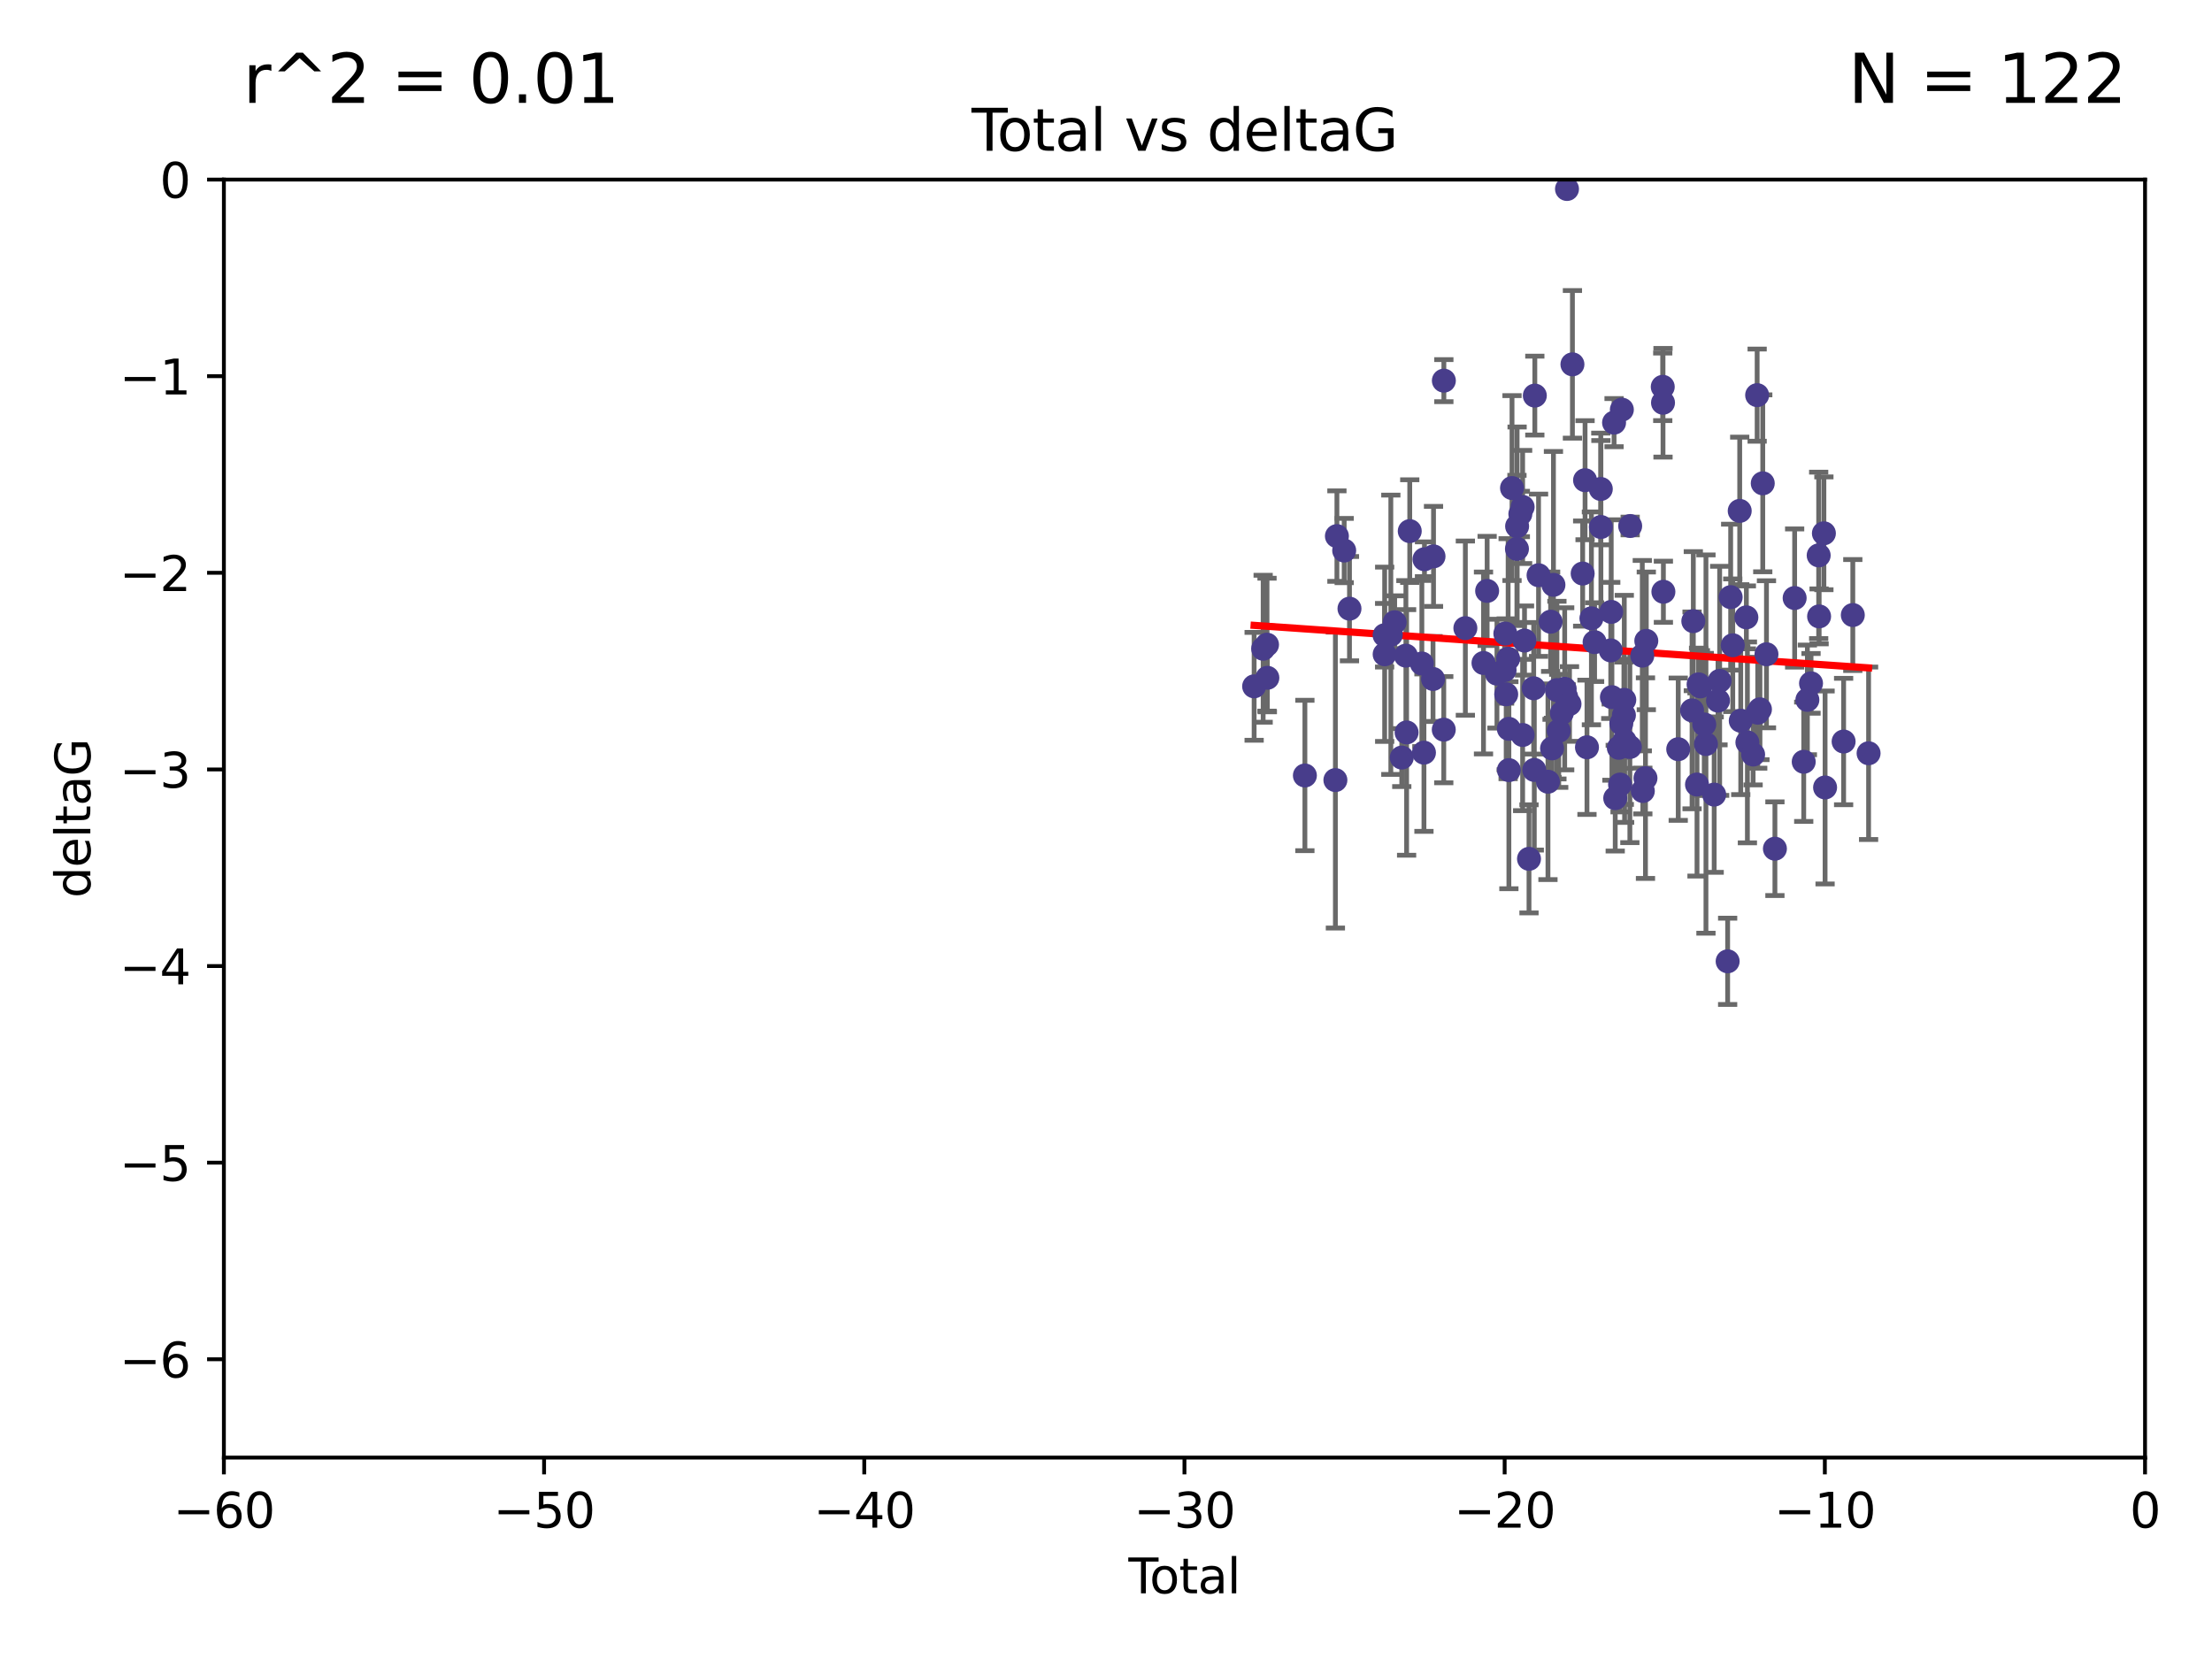 <?xml version="1.0" encoding="utf-8" standalone="no"?>
<!DOCTYPE svg PUBLIC "-//W3C//DTD SVG 1.1//EN"
  "http://www.w3.org/Graphics/SVG/1.1/DTD/svg11.dtd">
<svg xmlns:xlink="http://www.w3.org/1999/xlink" width="460.8pt" height="345.6pt" viewBox="0 0 460.8 345.6" xmlns="http://www.w3.org/2000/svg" version="1.1">
 <defs>
  <style type="text/css">*{stroke-linejoin: round; stroke-linecap: butt}</style>
 </defs>
 <g id="figure_1">
  <g id="patch_1">
   <path d="M 0 345.6 
L 460.8 345.6 
L 460.8 0 
L 0 0 
z
" style="fill: #ffffff"/>
  </g>
  <g id="axes_1">
   <g id="patch_2">
    <path d="M 46.64 303.64 
L 446.85 303.64 
L 446.85 37.411 
L 46.64 37.411 
z
" style="fill: #ffffff"/>
   </g>
   <g id="PathCollection_1">
    <defs>
     <path id="made05c3b82" d="M 0 1.118 
C 0.297 1.118 0.581 1 0.791 0.791 
C 1 0.581 1.118 0.297 1.118 0 
C 1.118 -0.297 1 -0.581 0.791 -0.791 
C 0.581 -1 0.297 -1.118 0 -1.118 
C -0.297 -1.118 -0.581 -1 -0.791 -0.791 
C -1 -0.581 -1.118 -0.297 -1.118 0 
C -1.118 0.297 -1 0.581 -0.791 0.791 
C -0.581 1 -0.297 1.118 0 1.118 
z
" style="stroke: #483d8b"/>
    </defs>
    <g clip-path="url(#pab60cbf5d7)">
     <use xlink:href="#made05c3b82" x="261.259" y="142.976" style="fill: #483d8b; stroke: #483d8b"/>
     <use xlink:href="#made05c3b82" x="263.137" y="135.144" style="fill: #483d8b; stroke: #483d8b"/>
     <use xlink:href="#made05c3b82" x="263.943" y="134.296" style="fill: #483d8b; stroke: #483d8b"/>
     <use xlink:href="#made05c3b82" x="264.013" y="141.2" style="fill: #483d8b; stroke: #483d8b"/>
     <use xlink:href="#made05c3b82" x="271.833" y="161.548" style="fill: #483d8b; stroke: #483d8b"/>
     <use xlink:href="#made05c3b82" x="278.187" y="162.504" style="fill: #483d8b; stroke: #483d8b"/>
     <use xlink:href="#made05c3b82" x="278.503" y="111.678" style="fill: #483d8b; stroke: #483d8b"/>
     <use xlink:href="#made05c3b82" x="280.018" y="114.686" style="fill: #483d8b; stroke: #483d8b"/>
     <use xlink:href="#made05c3b82" x="281.121" y="126.796" style="fill: #483d8b; stroke: #483d8b"/>
     <use xlink:href="#made05c3b82" x="288.439" y="132.329" style="fill: #483d8b; stroke: #483d8b"/>
     <use xlink:href="#made05c3b82" x="288.45" y="136.299" style="fill: #483d8b; stroke: #483d8b"/>
     <use xlink:href="#made05c3b82" x="289.736" y="132.231" style="fill: #483d8b; stroke: #483d8b"/>
     <use xlink:href="#made05c3b82" x="290.537" y="129.623" style="fill: #483d8b; stroke: #483d8b"/>
     <use xlink:href="#made05c3b82" x="292.015" y="157.815" style="fill: #483d8b; stroke: #483d8b"/>
     <use xlink:href="#made05c3b82" x="292.873" y="136.584" style="fill: #483d8b; stroke: #483d8b"/>
     <use xlink:href="#made05c3b82" x="293.022" y="152.577" style="fill: #483d8b; stroke: #483d8b"/>
     <use xlink:href="#made05c3b82" x="293.677" y="110.643" style="fill: #483d8b; stroke: #483d8b"/>
     <use xlink:href="#made05c3b82" x="296.199" y="138.221" style="fill: #483d8b; stroke: #483d8b"/>
     <use xlink:href="#made05c3b82" x="296.635" y="156.791" style="fill: #483d8b; stroke: #483d8b"/>
     <use xlink:href="#made05c3b82" x="296.744" y="116.503" style="fill: #483d8b; stroke: #483d8b"/>
     <use xlink:href="#made05c3b82" x="298.526" y="141.444" style="fill: #483d8b; stroke: #483d8b"/>
     <use xlink:href="#made05c3b82" x="298.628" y="115.906" style="fill: #483d8b; stroke: #483d8b"/>
     <use xlink:href="#made05c3b82" x="300.763" y="152.002" style="fill: #483d8b; stroke: #483d8b"/>
     <use xlink:href="#made05c3b82" x="300.783" y="79.295" style="fill: #483d8b; stroke: #483d8b"/>
     <use xlink:href="#made05c3b82" x="305.262" y="130.853" style="fill: #483d8b; stroke: #483d8b"/>
     <use xlink:href="#made05c3b82" x="309.04" y="138.114" style="fill: #483d8b; stroke: #483d8b"/>
     <use xlink:href="#made05c3b82" x="309.798" y="123.099" style="fill: #483d8b; stroke: #483d8b"/>
     <use xlink:href="#made05c3b82" x="311.841" y="140.334" style="fill: #483d8b; stroke: #483d8b"/>
     <use xlink:href="#made05c3b82" x="313.432" y="139.6" style="fill: #483d8b; stroke: #483d8b"/>
     <use xlink:href="#made05c3b82" x="313.591" y="131.987" style="fill: #483d8b; stroke: #483d8b"/>
     <use xlink:href="#made05c3b82" x="313.768" y="144.632" style="fill: #483d8b; stroke: #483d8b"/>
     <use xlink:href="#made05c3b82" x="314.172" y="137.216" style="fill: #483d8b; stroke: #483d8b"/>
     <use xlink:href="#made05c3b82" x="314.322" y="151.831" style="fill: #483d8b; stroke: #483d8b"/>
     <use xlink:href="#made05c3b82" x="314.328" y="160.43" style="fill: #483d8b; stroke: #483d8b"/>
     <use xlink:href="#made05c3b82" x="314.982" y="101.672" style="fill: #483d8b; stroke: #483d8b"/>
     <use xlink:href="#made05c3b82" x="316.009" y="114.345" style="fill: #483d8b; stroke: #483d8b"/>
     <use xlink:href="#made05c3b82" x="316.041" y="109.627" style="fill: #483d8b; stroke: #483d8b"/>
     <use xlink:href="#made05c3b82" x="316.717" y="107.067" style="fill: #483d8b; stroke: #483d8b"/>
     <use xlink:href="#made05c3b82" x="317.192" y="105.606" style="fill: #483d8b; stroke: #483d8b"/>
     <use xlink:href="#made05c3b82" x="317.194" y="153.112" style="fill: #483d8b; stroke: #483d8b"/>
     <use xlink:href="#made05c3b82" x="317.583" y="133.439" style="fill: #483d8b; stroke: #483d8b"/>
     <use xlink:href="#made05c3b82" x="318.519" y="178.912" style="fill: #483d8b; stroke: #483d8b"/>
     <use xlink:href="#made05c3b82" x="319.496" y="143.383" style="fill: #483d8b; stroke: #483d8b"/>
     <use xlink:href="#made05c3b82" x="319.621" y="160.394" style="fill: #483d8b; stroke: #483d8b"/>
     <use xlink:href="#made05c3b82" x="319.732" y="82.411" style="fill: #483d8b; stroke: #483d8b"/>
     <use xlink:href="#made05c3b82" x="320.509" y="119.831" style="fill: #483d8b; stroke: #483d8b"/>
     <use xlink:href="#made05c3b82" x="322.469" y="162.849" style="fill: #483d8b; stroke: #483d8b"/>
     <use xlink:href="#made05c3b82" x="323.024" y="129.513" style="fill: #483d8b; stroke: #483d8b"/>
     <use xlink:href="#made05c3b82" x="323.323" y="155.902" style="fill: #483d8b; stroke: #483d8b"/>
     <use xlink:href="#made05c3b82" x="323.611" y="121.833" style="fill: #483d8b; stroke: #483d8b"/>
     <use xlink:href="#made05c3b82" x="324.335" y="143.763" style="fill: #483d8b; stroke: #483d8b"/>
     <use xlink:href="#made05c3b82" x="324.711" y="152.253" style="fill: #483d8b; stroke: #483d8b"/>
     <use xlink:href="#made05c3b82" x="325.362" y="148.537" style="fill: #483d8b; stroke: #483d8b"/>
     <use xlink:href="#made05c3b82" x="325.953" y="143.494" style="fill: #483d8b; stroke: #483d8b"/>
     <use xlink:href="#made05c3b82" x="326.256" y="145.16" style="fill: #483d8b; stroke: #483d8b"/>
     <use xlink:href="#made05c3b82" x="326.434" y="39.369" style="fill: #483d8b; stroke: #483d8b"/>
     <use xlink:href="#made05c3b82" x="326.956" y="146.652" style="fill: #483d8b; stroke: #483d8b"/>
     <use xlink:href="#made05c3b82" x="327.566" y="75.901" style="fill: #483d8b; stroke: #483d8b"/>
     <use xlink:href="#made05c3b82" x="329.699" y="119.481" style="fill: #483d8b; stroke: #483d8b"/>
     <use xlink:href="#made05c3b82" x="330.197" y="100.035" style="fill: #483d8b; stroke: #483d8b"/>
     <use xlink:href="#made05c3b82" x="330.596" y="155.675" style="fill: #483d8b; stroke: #483d8b"/>
     <use xlink:href="#made05c3b82" x="331.521" y="128.81" style="fill: #483d8b; stroke: #483d8b"/>
     <use xlink:href="#made05c3b82" x="332.184" y="133.77" style="fill: #483d8b; stroke: #483d8b"/>
     <use xlink:href="#made05c3b82" x="333.476" y="101.863" style="fill: #483d8b; stroke: #483d8b"/>
     <use xlink:href="#made05c3b82" x="333.497" y="109.782" style="fill: #483d8b; stroke: #483d8b"/>
     <use xlink:href="#made05c3b82" x="335.55" y="135.492" style="fill: #483d8b; stroke: #483d8b"/>
     <use xlink:href="#made05c3b82" x="335.645" y="127.469" style="fill: #483d8b; stroke: #483d8b"/>
     <use xlink:href="#made05c3b82" x="335.792" y="145.232" style="fill: #483d8b; stroke: #483d8b"/>
     <use xlink:href="#made05c3b82" x="336.239" y="88.043" style="fill: #483d8b; stroke: #483d8b"/>
     <use xlink:href="#made05c3b82" x="336.481" y="166.274" style="fill: #483d8b; stroke: #483d8b"/>
     <use xlink:href="#made05c3b82" x="337.228" y="155.779" style="fill: #483d8b; stroke: #483d8b"/>
     <use xlink:href="#made05c3b82" x="337.489" y="163.44" style="fill: #483d8b; stroke: #483d8b"/>
     <use xlink:href="#made05c3b82" x="337.749" y="150.706" style="fill: #483d8b; stroke: #483d8b"/>
     <use xlink:href="#made05c3b82" x="337.863" y="85.336" style="fill: #483d8b; stroke: #483d8b"/>
     <use xlink:href="#made05c3b82" x="338.291" y="148.989" style="fill: #483d8b; stroke: #483d8b"/>
     <use xlink:href="#made05c3b82" x="338.368" y="145.792" style="fill: #483d8b; stroke: #483d8b"/>
     <use xlink:href="#made05c3b82" x="338.436" y="154.325" style="fill: #483d8b; stroke: #483d8b"/>
     <use xlink:href="#made05c3b82" x="339.532" y="155.616" style="fill: #483d8b; stroke: #483d8b"/>
     <use xlink:href="#made05c3b82" x="339.596" y="109.576" style="fill: #483d8b; stroke: #483d8b"/>
     <use xlink:href="#made05c3b82" x="342.118" y="136.585" style="fill: #483d8b; stroke: #483d8b"/>
     <use xlink:href="#made05c3b82" x="342.232" y="164.779" style="fill: #483d8b; stroke: #483d8b"/>
     <use xlink:href="#made05c3b82" x="342.782" y="162.1" style="fill: #483d8b; stroke: #483d8b"/>
     <use xlink:href="#made05c3b82" x="342.956" y="133.503" style="fill: #483d8b; stroke: #483d8b"/>
     <use xlink:href="#made05c3b82" x="346.381" y="80.583" style="fill: #483d8b; stroke: #483d8b"/>
     <use xlink:href="#made05c3b82" x="346.436" y="83.898" style="fill: #483d8b; stroke: #483d8b"/>
     <use xlink:href="#made05c3b82" x="346.515" y="123.276" style="fill: #483d8b; stroke: #483d8b"/>
     <use xlink:href="#made05c3b82" x="349.606" y="156.071" style="fill: #483d8b; stroke: #483d8b"/>
     <use xlink:href="#made05c3b82" x="352.487" y="147.986" style="fill: #483d8b; stroke: #483d8b"/>
     <use xlink:href="#made05c3b82" x="352.749" y="129.396" style="fill: #483d8b; stroke: #483d8b"/>
     <use xlink:href="#made05c3b82" x="353.519" y="163.43" style="fill: #483d8b; stroke: #483d8b"/>
     <use xlink:href="#made05c3b82" x="353.846" y="142.565" style="fill: #483d8b; stroke: #483d8b"/>
     <use xlink:href="#made05c3b82" x="354.218" y="142.993" style="fill: #483d8b; stroke: #483d8b"/>
     <use xlink:href="#made05c3b82" x="355.029" y="150.916" style="fill: #483d8b; stroke: #483d8b"/>
     <use xlink:href="#made05c3b82" x="355.382" y="155.001" style="fill: #483d8b; stroke: #483d8b"/>
     <use xlink:href="#made05c3b82" x="357.096" y="165.532" style="fill: #483d8b; stroke: #483d8b"/>
     <use xlink:href="#made05c3b82" x="357.894" y="145.951" style="fill: #483d8b; stroke: #483d8b"/>
     <use xlink:href="#made05c3b82" x="358.236" y="141.832" style="fill: #483d8b; stroke: #483d8b"/>
     <use xlink:href="#made05c3b82" x="359.9" y="200.261" style="fill: #483d8b; stroke: #483d8b"/>
     <use xlink:href="#made05c3b82" x="360.529" y="124.398" style="fill: #483d8b; stroke: #483d8b"/>
     <use xlink:href="#made05c3b82" x="360.966" y="134.421" style="fill: #483d8b; stroke: #483d8b"/>
     <use xlink:href="#made05c3b82" x="362.414" y="106.429" style="fill: #483d8b; stroke: #483d8b"/>
     <use xlink:href="#made05c3b82" x="362.63" y="150.14" style="fill: #483d8b; stroke: #483d8b"/>
     <use xlink:href="#made05c3b82" x="363.801" y="128.609" style="fill: #483d8b; stroke: #483d8b"/>
     <use xlink:href="#made05c3b82" x="364.015" y="154.654" style="fill: #483d8b; stroke: #483d8b"/>
     <use xlink:href="#made05c3b82" x="365.206" y="157.185" style="fill: #483d8b; stroke: #483d8b"/>
     <use xlink:href="#made05c3b82" x="366.045" y="82.316" style="fill: #483d8b; stroke: #483d8b"/>
     <use xlink:href="#made05c3b82" x="366.166" y="148.472" style="fill: #483d8b; stroke: #483d8b"/>
     <use xlink:href="#made05c3b82" x="366.631" y="147.764" style="fill: #483d8b; stroke: #483d8b"/>
     <use xlink:href="#made05c3b82" x="367.215" y="100.686" style="fill: #483d8b; stroke: #483d8b"/>
     <use xlink:href="#made05c3b82" x="367.988" y="136.299" style="fill: #483d8b; stroke: #483d8b"/>
     <use xlink:href="#made05c3b82" x="369.748" y="176.801" style="fill: #483d8b; stroke: #483d8b"/>
     <use xlink:href="#made05c3b82" x="373.858" y="124.58" style="fill: #483d8b; stroke: #483d8b"/>
     <use xlink:href="#made05c3b82" x="375.749" y="158.689" style="fill: #483d8b; stroke: #483d8b"/>
     <use xlink:href="#made05c3b82" x="376.51" y="145.797" style="fill: #483d8b; stroke: #483d8b"/>
     <use xlink:href="#made05c3b82" x="377.271" y="142.356" style="fill: #483d8b; stroke: #483d8b"/>
     <use xlink:href="#made05c3b82" x="378.864" y="115.697" style="fill: #483d8b; stroke: #483d8b"/>
     <use xlink:href="#made05c3b82" x="378.952" y="128.408" style="fill: #483d8b; stroke: #483d8b"/>
     <use xlink:href="#made05c3b82" x="379.951" y="111.098" style="fill: #483d8b; stroke: #483d8b"/>
     <use xlink:href="#made05c3b82" x="380.198" y="164.044" style="fill: #483d8b; stroke: #483d8b"/>
     <use xlink:href="#made05c3b82" x="384.06" y="154.473" style="fill: #483d8b; stroke: #483d8b"/>
     <use xlink:href="#made05c3b82" x="385.973" y="128.125" style="fill: #483d8b; stroke: #483d8b"/>
     <use xlink:href="#made05c3b82" x="389.261" y="156.919" style="fill: #483d8b; stroke: #483d8b"/>
    </g>
   </g>
   <g id="matplotlib.axis_1">
    <g id="xtick_1">
     <g id="line2d_1">
      <defs>
       <path id="mbe6208e14a" d="M 0 0 
L 0 3.5 
" style="stroke: #000000; stroke-width: 0.8"/>
      </defs>
      <g>
       <use xlink:href="#mbe6208e14a" x="46.64" y="303.64" style="stroke: #000000; stroke-width: 0.8"/>
      </g>
     </g>
     <g id="text_1">
      <!-- −60 -->
      <g transform="translate(36.088 318.238)scale(0.1 -0.1)">
       <defs>
        <path id="DejaVuSans-2212" d="M 678 2272 
L 4684 2272 
L 4684 1741 
L 678 1741 
L 678 2272 
z
" transform="scale(0.016)"/>
        <path id="DejaVuSans-36" d="M 2113 2584 
Q 1688 2584 1439 2293 
Q 1191 2003 1191 1497 
Q 1191 994 1439 701 
Q 1688 409 2113 409 
Q 2538 409 2786 701 
Q 3034 994 3034 1497 
Q 3034 2003 2786 2293 
Q 2538 2584 2113 2584 
z
M 3366 4563 
L 3366 3988 
Q 3128 4100 2886 4159 
Q 2644 4219 2406 4219 
Q 1781 4219 1451 3797 
Q 1122 3375 1075 2522 
Q 1259 2794 1537 2939 
Q 1816 3084 2150 3084 
Q 2853 3084 3261 2657 
Q 3669 2231 3669 1497 
Q 3669 778 3244 343 
Q 2819 -91 2113 -91 
Q 1303 -91 875 529 
Q 447 1150 447 2328 
Q 447 3434 972 4092 
Q 1497 4750 2381 4750 
Q 2619 4750 2861 4703 
Q 3103 4656 3366 4563 
z
" transform="scale(0.016)"/>
        <path id="DejaVuSans-30" d="M 2034 4250 
Q 1547 4250 1301 3770 
Q 1056 3291 1056 2328 
Q 1056 1369 1301 889 
Q 1547 409 2034 409 
Q 2525 409 2770 889 
Q 3016 1369 3016 2328 
Q 3016 3291 2770 3770 
Q 2525 4250 2034 4250 
z
M 2034 4750 
Q 2819 4750 3233 4129 
Q 3647 3509 3647 2328 
Q 3647 1150 3233 529 
Q 2819 -91 2034 -91 
Q 1250 -91 836 529 
Q 422 1150 422 2328 
Q 422 3509 836 4129 
Q 1250 4750 2034 4750 
z
" transform="scale(0.016)"/>
       </defs>
       <use xlink:href="#DejaVuSans-2212"/>
       <use xlink:href="#DejaVuSans-36" x="83.789"/>
       <use xlink:href="#DejaVuSans-30" x="147.412"/>
      </g>
     </g>
    </g>
    <g id="xtick_2">
     <g id="line2d_2">
      <g>
       <use xlink:href="#mbe6208e14a" x="113.342" y="303.64" style="stroke: #000000; stroke-width: 0.8"/>
      </g>
     </g>
     <g id="text_2">
      <!-- −50 -->
      <g transform="translate(102.789 318.238)scale(0.1 -0.1)">
       <defs>
        <path id="DejaVuSans-35" d="M 691 4666 
L 3169 4666 
L 3169 4134 
L 1269 4134 
L 1269 2991 
Q 1406 3038 1543 3061 
Q 1681 3084 1819 3084 
Q 2600 3084 3056 2656 
Q 3513 2228 3513 1497 
Q 3513 744 3044 326 
Q 2575 -91 1722 -91 
Q 1428 -91 1123 -41 
Q 819 9 494 109 
L 494 744 
Q 775 591 1075 516 
Q 1375 441 1709 441 
Q 2250 441 2565 725 
Q 2881 1009 2881 1497 
Q 2881 1984 2565 2268 
Q 2250 2553 1709 2553 
Q 1456 2553 1204 2497 
Q 953 2441 691 2322 
L 691 4666 
z
" transform="scale(0.016)"/>
       </defs>
       <use xlink:href="#DejaVuSans-2212"/>
       <use xlink:href="#DejaVuSans-35" x="83.789"/>
       <use xlink:href="#DejaVuSans-30" x="147.412"/>
      </g>
     </g>
    </g>
    <g id="xtick_3">
     <g id="line2d_3">
      <g>
       <use xlink:href="#mbe6208e14a" x="180.043" y="303.64" style="stroke: #000000; stroke-width: 0.8"/>
      </g>
     </g>
     <g id="text_3">
      <!-- −40 -->
      <g transform="translate(169.491 318.238)scale(0.1 -0.1)">
       <defs>
        <path id="DejaVuSans-34" d="M 2419 4116 
L 825 1625 
L 2419 1625 
L 2419 4116 
z
M 2253 4666 
L 3047 4666 
L 3047 1625 
L 3713 1625 
L 3713 1100 
L 3047 1100 
L 3047 0 
L 2419 0 
L 2419 1100 
L 313 1100 
L 313 1709 
L 2253 4666 
z
" transform="scale(0.016)"/>
       </defs>
       <use xlink:href="#DejaVuSans-2212"/>
       <use xlink:href="#DejaVuSans-34" x="83.789"/>
       <use xlink:href="#DejaVuSans-30" x="147.412"/>
      </g>
     </g>
    </g>
    <g id="xtick_4">
     <g id="line2d_4">
      <g>
       <use xlink:href="#mbe6208e14a" x="246.745" y="303.64" style="stroke: #000000; stroke-width: 0.8"/>
      </g>
     </g>
     <g id="text_4">
      <!-- −30 -->
      <g transform="translate(236.193 318.238)scale(0.1 -0.1)">
       <defs>
        <path id="DejaVuSans-33" d="M 2597 2516 
Q 3050 2419 3304 2112 
Q 3559 1806 3559 1356 
Q 3559 666 3084 287 
Q 2609 -91 1734 -91 
Q 1441 -91 1130 -33 
Q 819 25 488 141 
L 488 750 
Q 750 597 1062 519 
Q 1375 441 1716 441 
Q 2309 441 2620 675 
Q 2931 909 2931 1356 
Q 2931 1769 2642 2001 
Q 2353 2234 1838 2234 
L 1294 2234 
L 1294 2753 
L 1863 2753 
Q 2328 2753 2575 2939 
Q 2822 3125 2822 3475 
Q 2822 3834 2567 4026 
Q 2313 4219 1838 4219 
Q 1578 4219 1281 4162 
Q 984 4106 628 3988 
L 628 4550 
Q 988 4650 1302 4700 
Q 1616 4750 1894 4750 
Q 2613 4750 3031 4423 
Q 3450 4097 3450 3541 
Q 3450 3153 3228 2886 
Q 3006 2619 2597 2516 
z
" transform="scale(0.016)"/>
       </defs>
       <use xlink:href="#DejaVuSans-2212"/>
       <use xlink:href="#DejaVuSans-33" x="83.789"/>
       <use xlink:href="#DejaVuSans-30" x="147.412"/>
      </g>
     </g>
    </g>
    <g id="xtick_5">
     <g id="line2d_5">
      <g>
       <use xlink:href="#mbe6208e14a" x="313.447" y="303.64" style="stroke: #000000; stroke-width: 0.8"/>
      </g>
     </g>
     <g id="text_5">
      <!-- −20 -->
      <g transform="translate(302.894 318.238)scale(0.1 -0.1)">
       <defs>
        <path id="DejaVuSans-32" d="M 1228 531 
L 3431 531 
L 3431 0 
L 469 0 
L 469 531 
Q 828 903 1448 1529 
Q 2069 2156 2228 2338 
Q 2531 2678 2651 2914 
Q 2772 3150 2772 3378 
Q 2772 3750 2511 3984 
Q 2250 4219 1831 4219 
Q 1534 4219 1204 4116 
Q 875 4013 500 3803 
L 500 4441 
Q 881 4594 1212 4672 
Q 1544 4750 1819 4750 
Q 2544 4750 2975 4387 
Q 3406 4025 3406 3419 
Q 3406 3131 3298 2873 
Q 3191 2616 2906 2266 
Q 2828 2175 2409 1742 
Q 1991 1309 1228 531 
z
" transform="scale(0.016)"/>
       </defs>
       <use xlink:href="#DejaVuSans-2212"/>
       <use xlink:href="#DejaVuSans-32" x="83.789"/>
       <use xlink:href="#DejaVuSans-30" x="147.412"/>
      </g>
     </g>
    </g>
    <g id="xtick_6">
     <g id="line2d_6">
      <g>
       <use xlink:href="#mbe6208e14a" x="380.148" y="303.64" style="stroke: #000000; stroke-width: 0.8"/>
      </g>
     </g>
     <g id="text_6">
      <!-- −10 -->
      <g transform="translate(369.596 318.238)scale(0.1 -0.1)">
       <defs>
        <path id="DejaVuSans-31" d="M 794 531 
L 1825 531 
L 1825 4091 
L 703 3866 
L 703 4441 
L 1819 4666 
L 2450 4666 
L 2450 531 
L 3481 531 
L 3481 0 
L 794 0 
L 794 531 
z
" transform="scale(0.016)"/>
       </defs>
       <use xlink:href="#DejaVuSans-2212"/>
       <use xlink:href="#DejaVuSans-31" x="83.789"/>
       <use xlink:href="#DejaVuSans-30" x="147.412"/>
      </g>
     </g>
    </g>
    <g id="xtick_7">
     <g id="line2d_7">
      <g>
       <use xlink:href="#mbe6208e14a" x="446.85" y="303.64" style="stroke: #000000; stroke-width: 0.8"/>
      </g>
     </g>
     <g id="text_7">
      <!-- 0 -->
      <g transform="translate(443.669 318.238)scale(0.1 -0.1)">
       <use xlink:href="#DejaVuSans-30"/>
      </g>
     </g>
    </g>
    <g id="text_8">
     <!-- Total -->
     <g transform="translate(235.068 331.917)scale(0.1 -0.1)">
      <defs>
       <path id="DejaVuSans-54" d="M -19 4666 
L 3928 4666 
L 3928 4134 
L 2272 4134 
L 2272 0 
L 1638 0 
L 1638 4134 
L -19 4134 
L -19 4666 
z
" transform="scale(0.016)"/>
       <path id="DejaVuSans-6f" d="M 1959 3097 
Q 1497 3097 1228 2736 
Q 959 2375 959 1747 
Q 959 1119 1226 758 
Q 1494 397 1959 397 
Q 2419 397 2687 759 
Q 2956 1122 2956 1747 
Q 2956 2369 2687 2733 
Q 2419 3097 1959 3097 
z
M 1959 3584 
Q 2709 3584 3137 3096 
Q 3566 2609 3566 1747 
Q 3566 888 3137 398 
Q 2709 -91 1959 -91 
Q 1206 -91 779 398 
Q 353 888 353 1747 
Q 353 2609 779 3096 
Q 1206 3584 1959 3584 
z
" transform="scale(0.016)"/>
       <path id="DejaVuSans-74" d="M 1172 4494 
L 1172 3500 
L 2356 3500 
L 2356 3053 
L 1172 3053 
L 1172 1153 
Q 1172 725 1289 603 
Q 1406 481 1766 481 
L 2356 481 
L 2356 0 
L 1766 0 
Q 1100 0 847 248 
Q 594 497 594 1153 
L 594 3053 
L 172 3053 
L 172 3500 
L 594 3500 
L 594 4494 
L 1172 4494 
z
" transform="scale(0.016)"/>
       <path id="DejaVuSans-61" d="M 2194 1759 
Q 1497 1759 1228 1600 
Q 959 1441 959 1056 
Q 959 750 1161 570 
Q 1363 391 1709 391 
Q 2188 391 2477 730 
Q 2766 1069 2766 1631 
L 2766 1759 
L 2194 1759 
z
M 3341 1997 
L 3341 0 
L 2766 0 
L 2766 531 
Q 2569 213 2275 61 
Q 1981 -91 1556 -91 
Q 1019 -91 701 211 
Q 384 513 384 1019 
Q 384 1609 779 1909 
Q 1175 2209 1959 2209 
L 2766 2209 
L 2766 2266 
Q 2766 2663 2505 2880 
Q 2244 3097 1772 3097 
Q 1472 3097 1187 3025 
Q 903 2953 641 2809 
L 641 3341 
Q 956 3463 1253 3523 
Q 1550 3584 1831 3584 
Q 2591 3584 2966 3190 
Q 3341 2797 3341 1997 
z
" transform="scale(0.016)"/>
       <path id="DejaVuSans-6c" d="M 603 4863 
L 1178 4863 
L 1178 0 
L 603 0 
L 603 4863 
z
" transform="scale(0.016)"/>
      </defs>
      <use xlink:href="#DejaVuSans-54"/>
      <use xlink:href="#DejaVuSans-6f" x="44.084"/>
      <use xlink:href="#DejaVuSans-74" x="105.266"/>
      <use xlink:href="#DejaVuSans-61" x="144.475"/>
      <use xlink:href="#DejaVuSans-6c" x="205.754"/>
     </g>
    </g>
   </g>
   <g id="matplotlib.axis_2">
    <g id="ytick_1">
     <g id="line2d_8">
      <defs>
       <path id="m3bb8d35c07" d="M 0 0 
L -3.5 0 
" style="stroke: #000000; stroke-width: 0.8"/>
      </defs>
      <g>
       <use xlink:href="#m3bb8d35c07" x="46.64" y="283.161" style="stroke: #000000; stroke-width: 0.8"/>
      </g>
     </g>
     <g id="text_9">
      <!-- −6 -->
      <g transform="translate(24.898 286.96)scale(0.1 -0.1)">
       <use xlink:href="#DejaVuSans-2212"/>
       <use xlink:href="#DejaVuSans-36" x="83.789"/>
      </g>
     </g>
    </g>
    <g id="ytick_2">
     <g id="line2d_9">
      <g>
       <use xlink:href="#m3bb8d35c07" x="46.64" y="242.203" style="stroke: #000000; stroke-width: 0.8"/>
      </g>
     </g>
     <g id="text_10">
      <!-- −5 -->
      <g transform="translate(24.898 246.002)scale(0.1 -0.1)">
       <use xlink:href="#DejaVuSans-2212"/>
       <use xlink:href="#DejaVuSans-35" x="83.789"/>
      </g>
     </g>
    </g>
    <g id="ytick_3">
     <g id="line2d_10">
      <g>
       <use xlink:href="#m3bb8d35c07" x="46.64" y="201.244" style="stroke: #000000; stroke-width: 0.8"/>
      </g>
     </g>
     <g id="text_11">
      <!-- −4 -->
      <g transform="translate(24.898 205.044)scale(0.1 -0.1)">
       <use xlink:href="#DejaVuSans-2212"/>
       <use xlink:href="#DejaVuSans-34" x="83.789"/>
      </g>
     </g>
    </g>
    <g id="ytick_4">
     <g id="line2d_11">
      <g>
       <use xlink:href="#m3bb8d35c07" x="46.64" y="160.286" style="stroke: #000000; stroke-width: 0.8"/>
      </g>
     </g>
     <g id="text_12">
      <!-- −3 -->
      <g transform="translate(24.898 164.085)scale(0.1 -0.1)">
       <use xlink:href="#DejaVuSans-2212"/>
       <use xlink:href="#DejaVuSans-33" x="83.789"/>
      </g>
     </g>
    </g>
    <g id="ytick_5">
     <g id="line2d_12">
      <g>
       <use xlink:href="#m3bb8d35c07" x="46.64" y="119.328" style="stroke: #000000; stroke-width: 0.8"/>
      </g>
     </g>
     <g id="text_13">
      <!-- −2 -->
      <g transform="translate(24.898 123.127)scale(0.1 -0.1)">
       <use xlink:href="#DejaVuSans-2212"/>
       <use xlink:href="#DejaVuSans-32" x="83.789"/>
      </g>
     </g>
    </g>
    <g id="ytick_6">
     <g id="line2d_13">
      <g>
       <use xlink:href="#m3bb8d35c07" x="46.64" y="78.369" style="stroke: #000000; stroke-width: 0.8"/>
      </g>
     </g>
     <g id="text_14">
      <!-- −1 -->
      <g transform="translate(24.898 82.169)scale(0.1 -0.1)">
       <use xlink:href="#DejaVuSans-2212"/>
       <use xlink:href="#DejaVuSans-31" x="83.789"/>
      </g>
     </g>
    </g>
    <g id="ytick_7">
     <g id="line2d_14">
      <g>
       <use xlink:href="#m3bb8d35c07" x="46.64" y="37.411" style="stroke: #000000; stroke-width: 0.8"/>
      </g>
     </g>
     <g id="text_15">
      <!-- 0 -->
      <g transform="translate(33.278 41.21)scale(0.1 -0.1)">
       <use xlink:href="#DejaVuSans-30"/>
      </g>
     </g>
    </g>
    <g id="text_16">
     <!-- deltaG -->
     <g transform="translate(18.818 187.064)rotate(-90)scale(0.1 -0.1)">
      <defs>
       <path id="DejaVuSans-64" d="M 2906 2969 
L 2906 4863 
L 3481 4863 
L 3481 0 
L 2906 0 
L 2906 525 
Q 2725 213 2448 61 
Q 2172 -91 1784 -91 
Q 1150 -91 751 415 
Q 353 922 353 1747 
Q 353 2572 751 3078 
Q 1150 3584 1784 3584 
Q 2172 3584 2448 3432 
Q 2725 3281 2906 2969 
z
M 947 1747 
Q 947 1113 1208 752 
Q 1469 391 1925 391 
Q 2381 391 2643 752 
Q 2906 1113 2906 1747 
Q 2906 2381 2643 2742 
Q 2381 3103 1925 3103 
Q 1469 3103 1208 2742 
Q 947 2381 947 1747 
z
" transform="scale(0.016)"/>
       <path id="DejaVuSans-65" d="M 3597 1894 
L 3597 1613 
L 953 1613 
Q 991 1019 1311 708 
Q 1631 397 2203 397 
Q 2534 397 2845 478 
Q 3156 559 3463 722 
L 3463 178 
Q 3153 47 2828 -22 
Q 2503 -91 2169 -91 
Q 1331 -91 842 396 
Q 353 884 353 1716 
Q 353 2575 817 3079 
Q 1281 3584 2069 3584 
Q 2775 3584 3186 3129 
Q 3597 2675 3597 1894 
z
M 3022 2063 
Q 3016 2534 2758 2815 
Q 2500 3097 2075 3097 
Q 1594 3097 1305 2825 
Q 1016 2553 972 2059 
L 3022 2063 
z
" transform="scale(0.016)"/>
       <path id="DejaVuSans-47" d="M 3809 666 
L 3809 1919 
L 2778 1919 
L 2778 2438 
L 4434 2438 
L 4434 434 
Q 4069 175 3628 42 
Q 3188 -91 2688 -91 
Q 1594 -91 976 548 
Q 359 1188 359 2328 
Q 359 3472 976 4111 
Q 1594 4750 2688 4750 
Q 3144 4750 3555 4637 
Q 3966 4525 4313 4306 
L 4313 3634 
Q 3963 3931 3569 4081 
Q 3175 4231 2741 4231 
Q 1884 4231 1454 3753 
Q 1025 3275 1025 2328 
Q 1025 1384 1454 906 
Q 1884 428 2741 428 
Q 3075 428 3337 486 
Q 3600 544 3809 666 
z
" transform="scale(0.016)"/>
      </defs>
      <use xlink:href="#DejaVuSans-64"/>
      <use xlink:href="#DejaVuSans-65" x="63.477"/>
      <use xlink:href="#DejaVuSans-6c" x="125"/>
      <use xlink:href="#DejaVuSans-74" x="152.783"/>
      <use xlink:href="#DejaVuSans-61" x="191.992"/>
      <use xlink:href="#DejaVuSans-47" x="253.271"/>
     </g>
    </g>
   </g>
   <g id="LineCollection_1">
    <path d="M 261.259 154.212 
L 261.259 131.739 
" clip-path="url(#pab60cbf5d7)" style="fill: none; stroke: #696969"/>
    <path d="M 263.137 150.448 
L 263.137 119.841 
" clip-path="url(#pab60cbf5d7)" style="fill: none; stroke: #696969"/>
    <path d="M 263.943 148.134 
L 263.943 120.457 
" clip-path="url(#pab60cbf5d7)" style="fill: none; stroke: #696969"/>
    <path d="M 264.013 148.281 
L 264.013 134.119 
" clip-path="url(#pab60cbf5d7)" style="fill: none; stroke: #696969"/>
    <path d="M 271.833 177.215 
L 271.833 145.882 
" clip-path="url(#pab60cbf5d7)" style="fill: none; stroke: #696969"/>
    <path d="M 278.187 193.327 
L 278.187 131.68 
" clip-path="url(#pab60cbf5d7)" style="fill: none; stroke: #696969"/>
    <path d="M 278.503 121.104 
L 278.503 102.252 
" clip-path="url(#pab60cbf5d7)" style="fill: none; stroke: #696969"/>
    <path d="M 280.018 121.38 
L 280.018 107.992 
" clip-path="url(#pab60cbf5d7)" style="fill: none; stroke: #696969"/>
    <path d="M 281.121 137.661 
L 281.121 115.93 
" clip-path="url(#pab60cbf5d7)" style="fill: none; stroke: #696969"/>
    <path d="M 288.439 138.951 
L 288.439 125.708 
" clip-path="url(#pab60cbf5d7)" style="fill: none; stroke: #696969"/>
    <path d="M 288.45 154.458 
L 288.45 118.141 
" clip-path="url(#pab60cbf5d7)" style="fill: none; stroke: #696969"/>
    <path d="M 289.736 161.325 
L 289.736 103.137 
" clip-path="url(#pab60cbf5d7)" style="fill: none; stroke: #696969"/>
    <path d="M 290.537 135.124 
L 290.537 124.122 
" clip-path="url(#pab60cbf5d7)" style="fill: none; stroke: #696969"/>
    <path d="M 292.015 163.853 
L 292.015 151.777 
" clip-path="url(#pab60cbf5d7)" style="fill: none; stroke: #696969"/>
    <path d="M 292.873 152.216 
L 292.873 120.952 
" clip-path="url(#pab60cbf5d7)" style="fill: none; stroke: #696969"/>
    <path d="M 293.022 178.156 
L 293.022 126.998 
" clip-path="url(#pab60cbf5d7)" style="fill: none; stroke: #696969"/>
    <path d="M 293.677 121.339 
L 293.677 99.948 
" clip-path="url(#pab60cbf5d7)" style="fill: none; stroke: #696969"/>
    <path d="M 296.199 155.528 
L 296.199 120.915 
" clip-path="url(#pab60cbf5d7)" style="fill: none; stroke: #696969"/>
    <path d="M 296.635 173.188 
L 296.635 140.395 
" clip-path="url(#pab60cbf5d7)" style="fill: none; stroke: #696969"/>
    <path d="M 296.744 120.121 
L 296.744 112.886 
" clip-path="url(#pab60cbf5d7)" style="fill: none; stroke: #696969"/>
    <path d="M 298.526 150.293 
L 298.526 132.595 
" clip-path="url(#pab60cbf5d7)" style="fill: none; stroke: #696969"/>
    <path d="M 298.628 126.326 
L 298.628 105.486 
" clip-path="url(#pab60cbf5d7)" style="fill: none; stroke: #696969"/>
    <path d="M 300.763 163.064 
L 300.763 140.941 
" clip-path="url(#pab60cbf5d7)" style="fill: none; stroke: #696969"/>
    <path d="M 300.783 83.677 
L 300.783 74.913 
" clip-path="url(#pab60cbf5d7)" style="fill: none; stroke: #696969"/>
    <path d="M 305.262 149.002 
L 305.262 112.704 
" clip-path="url(#pab60cbf5d7)" style="fill: none; stroke: #696969"/>
    <path d="M 309.04 157.06 
L 309.04 119.169 
" clip-path="url(#pab60cbf5d7)" style="fill: none; stroke: #696969"/>
    <path d="M 309.798 134.473 
L 309.798 111.726 
" clip-path="url(#pab60cbf5d7)" style="fill: none; stroke: #696969"/>
    <path d="M 311.841 151.671 
L 311.841 128.998 
" clip-path="url(#pab60cbf5d7)" style="fill: none; stroke: #696969"/>
    <path d="M 313.432 146.484 
L 313.432 132.715 
" clip-path="url(#pab60cbf5d7)" style="fill: none; stroke: #696969"/>
    <path d="M 313.591 133.795 
L 313.591 130.178 
" clip-path="url(#pab60cbf5d7)" style="fill: none; stroke: #696969"/>
    <path d="M 313.768 160.359 
L 313.768 128.905 
" clip-path="url(#pab60cbf5d7)" style="fill: none; stroke: #696969"/>
    <path d="M 314.172 162.217 
L 314.172 112.215 
" clip-path="url(#pab60cbf5d7)" style="fill: none; stroke: #696969"/>
    <path d="M 314.322 161.653 
L 314.322 142.009 
" clip-path="url(#pab60cbf5d7)" style="fill: none; stroke: #696969"/>
    <path d="M 314.328 185.137 
L 314.328 135.723 
" clip-path="url(#pab60cbf5d7)" style="fill: none; stroke: #696969"/>
    <path d="M 314.982 120.929 
L 314.982 82.414 
" clip-path="url(#pab60cbf5d7)" style="fill: none; stroke: #696969"/>
    <path d="M 316.009 129.675 
L 316.009 99.015 
" clip-path="url(#pab60cbf5d7)" style="fill: none; stroke: #696969"/>
    <path d="M 316.041 130.304 
L 316.041 88.951 
" clip-path="url(#pab60cbf5d7)" style="fill: none; stroke: #696969"/>
    <path d="M 316.717 111.796 
L 316.717 102.338 
" clip-path="url(#pab60cbf5d7)" style="fill: none; stroke: #696969"/>
    <path d="M 317.192 117.39 
L 317.192 93.821 
" clip-path="url(#pab60cbf5d7)" style="fill: none; stroke: #696969"/>
    <path d="M 317.194 168.873 
L 317.194 137.352 
" clip-path="url(#pab60cbf5d7)" style="fill: none; stroke: #696969"/>
    <path d="M 317.583 140.646 
L 317.583 126.231 
" clip-path="url(#pab60cbf5d7)" style="fill: none; stroke: #696969"/>
    <path d="M 318.519 190.172 
L 318.519 167.652 
" clip-path="url(#pab60cbf5d7)" style="fill: none; stroke: #696969"/>
    <path d="M 319.496 157.083 
L 319.496 129.683 
" clip-path="url(#pab60cbf5d7)" style="fill: none; stroke: #696969"/>
    <path d="M 319.621 177.083 
L 319.621 143.705 
" clip-path="url(#pab60cbf5d7)" style="fill: none; stroke: #696969"/>
    <path d="M 319.732 90.626 
L 319.732 74.195 
" clip-path="url(#pab60cbf5d7)" style="fill: none; stroke: #696969"/>
    <path d="M 320.509 136.731 
L 320.509 102.932 
" clip-path="url(#pab60cbf5d7)" style="fill: none; stroke: #696969"/>
    <path d="M 322.469 183.23 
L 322.469 142.469 
" clip-path="url(#pab60cbf5d7)" style="fill: none; stroke: #696969"/>
    <path d="M 323.024 139.864 
L 323.024 119.162 
" clip-path="url(#pab60cbf5d7)" style="fill: none; stroke: #696969"/>
    <path d="M 323.323 161.953 
L 323.323 149.851 
" clip-path="url(#pab60cbf5d7)" style="fill: none; stroke: #696969"/>
    <path d="M 323.611 149.618 
L 323.611 94.049 
" clip-path="url(#pab60cbf5d7)" style="fill: none; stroke: #696969"/>
    <path d="M 324.335 162.268 
L 324.335 125.257 
" clip-path="url(#pab60cbf5d7)" style="fill: none; stroke: #696969"/>
    <path d="M 324.711 164.026 
L 324.711 140.479 
" clip-path="url(#pab60cbf5d7)" style="fill: none; stroke: #696969"/>
    <path d="M 325.362 149.944 
L 325.362 147.129 
" clip-path="url(#pab60cbf5d7)" style="fill: none; stroke: #696969"/>
    <path d="M 325.953 160.376 
L 325.953 126.613 
" clip-path="url(#pab60cbf5d7)" style="fill: none; stroke: #696969"/>
    <path d="M 326.256 147.68 
L 326.256 142.64 
" clip-path="url(#pab60cbf5d7)" style="fill: none; stroke: #696969"/>
    <path d="M 326.434 39.602 
L 326.434 39.135 
" clip-path="url(#pab60cbf5d7)" style="fill: none; stroke: #696969"/>
    <path d="M 326.956 154.433 
L 326.956 138.872 
" clip-path="url(#pab60cbf5d7)" style="fill: none; stroke: #696969"/>
    <path d="M 327.566 91.275 
L 327.566 60.526 
" clip-path="url(#pab60cbf5d7)" style="fill: none; stroke: #696969"/>
    <path d="M 329.699 130.436 
L 329.699 108.526 
" clip-path="url(#pab60cbf5d7)" style="fill: none; stroke: #696969"/>
    <path d="M 330.197 112.436 
L 330.197 87.634 
" clip-path="url(#pab60cbf5d7)" style="fill: none; stroke: #696969"/>
    <path d="M 330.596 169.66 
L 330.596 141.689 
" clip-path="url(#pab60cbf5d7)" style="fill: none; stroke: #696969"/>
    <path d="M 331.521 150.981 
L 331.521 106.639 
" clip-path="url(#pab60cbf5d7)" style="fill: none; stroke: #696969"/>
    <path d="M 332.184 141.973 
L 332.184 125.567 
" clip-path="url(#pab60cbf5d7)" style="fill: none; stroke: #696969"/>
    <path d="M 333.476 113.5 
L 333.476 90.226 
" clip-path="url(#pab60cbf5d7)" style="fill: none; stroke: #696969"/>
    <path d="M 333.497 127.796 
L 333.497 91.769 
" clip-path="url(#pab60cbf5d7)" style="fill: none; stroke: #696969"/>
    <path d="M 335.55 149.672 
L 335.55 121.312 
" clip-path="url(#pab60cbf5d7)" style="fill: none; stroke: #696969"/>
    <path d="M 335.645 146.656 
L 335.645 108.282 
" clip-path="url(#pab60cbf5d7)" style="fill: none; stroke: #696969"/>
    <path d="M 335.792 162.532 
L 335.792 127.933 
" clip-path="url(#pab60cbf5d7)" style="fill: none; stroke: #696969"/>
    <path d="M 336.239 93.058 
L 336.239 83.028 
" clip-path="url(#pab60cbf5d7)" style="fill: none; stroke: #696969"/>
    <path d="M 336.481 177.289 
L 336.481 155.259 
" clip-path="url(#pab60cbf5d7)" style="fill: none; stroke: #696969"/>
    <path d="M 337.228 163.291 
L 337.228 148.267 
" clip-path="url(#pab60cbf5d7)" style="fill: none; stroke: #696969"/>
    <path d="M 337.489 169.136 
L 337.489 157.744 
" clip-path="url(#pab60cbf5d7)" style="fill: none; stroke: #696969"/>
    <path d="M 337.749 156.488 
L 337.749 144.924 
" clip-path="url(#pab60cbf5d7)" style="fill: none; stroke: #696969"/>
    <path d="M 337.863 86.345 
L 337.863 84.327 
" clip-path="url(#pab60cbf5d7)" style="fill: none; stroke: #696969"/>
    <path d="M 338.291 160.06 
L 338.291 137.919 
" clip-path="url(#pab60cbf5d7)" style="fill: none; stroke: #696969"/>
    <path d="M 338.368 167.572 
L 338.368 124.013 
" clip-path="url(#pab60cbf5d7)" style="fill: none; stroke: #696969"/>
    <path d="M 338.436 171.321 
L 338.436 137.328 
" clip-path="url(#pab60cbf5d7)" style="fill: none; stroke: #696969"/>
    <path d="M 339.532 175.535 
L 339.532 135.698 
" clip-path="url(#pab60cbf5d7)" style="fill: none; stroke: #696969"/>
    <path d="M 339.596 111.422 
L 339.596 107.729 
" clip-path="url(#pab60cbf5d7)" style="fill: none; stroke: #696969"/>
    <path d="M 342.118 156.413 
L 342.118 116.756 
" clip-path="url(#pab60cbf5d7)" style="fill: none; stroke: #696969"/>
    <path d="M 342.232 169.549 
L 342.232 160.008 
" clip-path="url(#pab60cbf5d7)" style="fill: none; stroke: #696969"/>
    <path d="M 342.782 182.993 
L 342.782 141.207 
" clip-path="url(#pab60cbf5d7)" style="fill: none; stroke: #696969"/>
    <path d="M 342.956 147.846 
L 342.956 119.159 
" clip-path="url(#pab60cbf5d7)" style="fill: none; stroke: #696969"/>
    <path d="M 346.381 87.623 
L 346.381 73.544 
" clip-path="url(#pab60cbf5d7)" style="fill: none; stroke: #696969"/>
    <path d="M 346.436 95.218 
L 346.436 72.577 
" clip-path="url(#pab60cbf5d7)" style="fill: none; stroke: #696969"/>
    <path d="M 346.515 129.643 
L 346.515 116.908 
" clip-path="url(#pab60cbf5d7)" style="fill: none; stroke: #696969"/>
    <path d="M 349.606 170.895 
L 349.606 141.247 
" clip-path="url(#pab60cbf5d7)" style="fill: none; stroke: #696969"/>
    <path d="M 352.487 168.484 
L 352.487 127.489 
" clip-path="url(#pab60cbf5d7)" style="fill: none; stroke: #696969"/>
    <path d="M 352.749 143.881 
L 352.749 114.912 
" clip-path="url(#pab60cbf5d7)" style="fill: none; stroke: #696969"/>
    <path d="M 353.519 182.503 
L 353.519 144.357 
" clip-path="url(#pab60cbf5d7)" style="fill: none; stroke: #696969"/>
    <path d="M 353.846 150.115 
L 353.846 135.016 
" clip-path="url(#pab60cbf5d7)" style="fill: none; stroke: #696969"/>
    <path d="M 354.218 150.47 
L 354.218 135.515 
" clip-path="url(#pab60cbf5d7)" style="fill: none; stroke: #696969"/>
    <path d="M 355.029 165.718 
L 355.029 136.115 
" clip-path="url(#pab60cbf5d7)" style="fill: none; stroke: #696969"/>
    <path d="M 355.382 194.404 
L 355.382 115.598 
" clip-path="url(#pab60cbf5d7)" style="fill: none; stroke: #696969"/>
    <path d="M 357.096 181.724 
L 357.096 149.34 
" clip-path="url(#pab60cbf5d7)" style="fill: none; stroke: #696969"/>
    <path d="M 357.894 155.165 
L 357.894 136.737 
" clip-path="url(#pab60cbf5d7)" style="fill: none; stroke: #696969"/>
    <path d="M 358.236 165.691 
L 358.236 117.972 
" clip-path="url(#pab60cbf5d7)" style="fill: none; stroke: #696969"/>
    <path d="M 359.9 209.245 
L 359.9 191.276 
" clip-path="url(#pab60cbf5d7)" style="fill: none; stroke: #696969"/>
    <path d="M 360.529 139.598 
L 360.529 109.198 
" clip-path="url(#pab60cbf5d7)" style="fill: none; stroke: #696969"/>
    <path d="M 360.966 148.239 
L 360.966 120.604 
" clip-path="url(#pab60cbf5d7)" style="fill: none; stroke: #696969"/>
    <path d="M 362.414 121.79 
L 362.414 91.068 
" clip-path="url(#pab60cbf5d7)" style="fill: none; stroke: #696969"/>
    <path d="M 362.63 165.53 
L 362.63 134.751 
" clip-path="url(#pab60cbf5d7)" style="fill: none; stroke: #696969"/>
    <path d="M 363.801 135.162 
L 363.801 122.055 
" clip-path="url(#pab60cbf5d7)" style="fill: none; stroke: #696969"/>
    <path d="M 364.015 175.576 
L 364.015 133.732 
" clip-path="url(#pab60cbf5d7)" style="fill: none; stroke: #696969"/>
    <path d="M 365.206 163.506 
L 365.206 150.865 
" clip-path="url(#pab60cbf5d7)" style="fill: none; stroke: #696969"/>
    <path d="M 366.045 91.914 
L 366.045 72.718 
" clip-path="url(#pab60cbf5d7)" style="fill: none; stroke: #696969"/>
    <path d="M 366.166 160.026 
L 366.166 136.918 
" clip-path="url(#pab60cbf5d7)" style="fill: none; stroke: #696969"/>
    <path d="M 366.631 158.254 
L 366.631 137.274 
" clip-path="url(#pab60cbf5d7)" style="fill: none; stroke: #696969"/>
    <path d="M 367.215 119.114 
L 367.215 82.257 
" clip-path="url(#pab60cbf5d7)" style="fill: none; stroke: #696969"/>
    <path d="M 367.988 151.614 
L 367.988 120.984 
" clip-path="url(#pab60cbf5d7)" style="fill: none; stroke: #696969"/>
    <path d="M 369.748 186.558 
L 369.748 167.043 
" clip-path="url(#pab60cbf5d7)" style="fill: none; stroke: #696969"/>
    <path d="M 373.858 138.974 
L 373.858 110.186 
" clip-path="url(#pab60cbf5d7)" style="fill: none; stroke: #696969"/>
    <path d="M 375.749 171.119 
L 375.749 146.259 
" clip-path="url(#pab60cbf5d7)" style="fill: none; stroke: #696969"/>
    <path d="M 376.51 157.216 
L 376.51 134.377 
" clip-path="url(#pab60cbf5d7)" style="fill: none; stroke: #696969"/>
    <path d="M 377.271 148.575 
L 377.271 136.137 
" clip-path="url(#pab60cbf5d7)" style="fill: none; stroke: #696969"/>
    <path d="M 378.864 133.031 
L 378.864 98.363 
" clip-path="url(#pab60cbf5d7)" style="fill: none; stroke: #696969"/>
    <path d="M 378.952 134.131 
L 378.952 122.685 
" clip-path="url(#pab60cbf5d7)" style="fill: none; stroke: #696969"/>
    <path d="M 379.951 122.846 
L 379.951 99.349 
" clip-path="url(#pab60cbf5d7)" style="fill: none; stroke: #696969"/>
    <path d="M 380.198 184.14 
L 380.198 143.947 
" clip-path="url(#pab60cbf5d7)" style="fill: none; stroke: #696969"/>
    <path d="M 384.06 167.641 
L 384.06 141.306 
" clip-path="url(#pab60cbf5d7)" style="fill: none; stroke: #696969"/>
    <path d="M 385.973 139.685 
L 385.973 116.564 
" clip-path="url(#pab60cbf5d7)" style="fill: none; stroke: #696969"/>
    <path d="M 389.261 174.881 
L 389.261 138.957 
" clip-path="url(#pab60cbf5d7)" style="fill: none; stroke: #696969"/>
   </g>
   <g id="line2d_15">
    <defs>
     <path id="ma5e353ba31" d="M 2 0 
L -2 -0 
" style="stroke: #696969"/>
    </defs>
    <g clip-path="url(#pab60cbf5d7)">
     <use xlink:href="#ma5e353ba31" x="261.259" y="154.212" style="fill: #696969; stroke: #696969"/>
     <use xlink:href="#ma5e353ba31" x="263.137" y="150.448" style="fill: #696969; stroke: #696969"/>
     <use xlink:href="#ma5e353ba31" x="263.943" y="148.134" style="fill: #696969; stroke: #696969"/>
     <use xlink:href="#ma5e353ba31" x="264.013" y="148.281" style="fill: #696969; stroke: #696969"/>
     <use xlink:href="#ma5e353ba31" x="271.833" y="177.215" style="fill: #696969; stroke: #696969"/>
     <use xlink:href="#ma5e353ba31" x="278.187" y="193.327" style="fill: #696969; stroke: #696969"/>
     <use xlink:href="#ma5e353ba31" x="278.503" y="121.104" style="fill: #696969; stroke: #696969"/>
     <use xlink:href="#ma5e353ba31" x="280.018" y="121.38" style="fill: #696969; stroke: #696969"/>
     <use xlink:href="#ma5e353ba31" x="281.121" y="137.661" style="fill: #696969; stroke: #696969"/>
     <use xlink:href="#ma5e353ba31" x="288.439" y="138.951" style="fill: #696969; stroke: #696969"/>
     <use xlink:href="#ma5e353ba31" x="288.45" y="154.458" style="fill: #696969; stroke: #696969"/>
     <use xlink:href="#ma5e353ba31" x="289.736" y="161.325" style="fill: #696969; stroke: #696969"/>
     <use xlink:href="#ma5e353ba31" x="290.537" y="135.124" style="fill: #696969; stroke: #696969"/>
     <use xlink:href="#ma5e353ba31" x="292.015" y="163.853" style="fill: #696969; stroke: #696969"/>
     <use xlink:href="#ma5e353ba31" x="292.873" y="152.216" style="fill: #696969; stroke: #696969"/>
     <use xlink:href="#ma5e353ba31" x="293.022" y="178.156" style="fill: #696969; stroke: #696969"/>
     <use xlink:href="#ma5e353ba31" x="293.677" y="121.339" style="fill: #696969; stroke: #696969"/>
     <use xlink:href="#ma5e353ba31" x="296.199" y="155.528" style="fill: #696969; stroke: #696969"/>
     <use xlink:href="#ma5e353ba31" x="296.635" y="173.188" style="fill: #696969; stroke: #696969"/>
     <use xlink:href="#ma5e353ba31" x="296.744" y="120.121" style="fill: #696969; stroke: #696969"/>
     <use xlink:href="#ma5e353ba31" x="298.526" y="150.293" style="fill: #696969; stroke: #696969"/>
     <use xlink:href="#ma5e353ba31" x="298.628" y="126.326" style="fill: #696969; stroke: #696969"/>
     <use xlink:href="#ma5e353ba31" x="300.763" y="163.064" style="fill: #696969; stroke: #696969"/>
     <use xlink:href="#ma5e353ba31" x="300.783" y="83.677" style="fill: #696969; stroke: #696969"/>
     <use xlink:href="#ma5e353ba31" x="305.262" y="149.002" style="fill: #696969; stroke: #696969"/>
     <use xlink:href="#ma5e353ba31" x="309.04" y="157.06" style="fill: #696969; stroke: #696969"/>
     <use xlink:href="#ma5e353ba31" x="309.798" y="134.473" style="fill: #696969; stroke: #696969"/>
     <use xlink:href="#ma5e353ba31" x="311.841" y="151.671" style="fill: #696969; stroke: #696969"/>
     <use xlink:href="#ma5e353ba31" x="313.432" y="146.484" style="fill: #696969; stroke: #696969"/>
     <use xlink:href="#ma5e353ba31" x="313.591" y="133.795" style="fill: #696969; stroke: #696969"/>
     <use xlink:href="#ma5e353ba31" x="313.768" y="160.359" style="fill: #696969; stroke: #696969"/>
     <use xlink:href="#ma5e353ba31" x="314.172" y="162.217" style="fill: #696969; stroke: #696969"/>
     <use xlink:href="#ma5e353ba31" x="314.322" y="161.653" style="fill: #696969; stroke: #696969"/>
     <use xlink:href="#ma5e353ba31" x="314.328" y="185.137" style="fill: #696969; stroke: #696969"/>
     <use xlink:href="#ma5e353ba31" x="314.982" y="120.929" style="fill: #696969; stroke: #696969"/>
     <use xlink:href="#ma5e353ba31" x="316.009" y="129.675" style="fill: #696969; stroke: #696969"/>
     <use xlink:href="#ma5e353ba31" x="316.041" y="130.304" style="fill: #696969; stroke: #696969"/>
     <use xlink:href="#ma5e353ba31" x="316.717" y="111.796" style="fill: #696969; stroke: #696969"/>
     <use xlink:href="#ma5e353ba31" x="317.192" y="117.39" style="fill: #696969; stroke: #696969"/>
     <use xlink:href="#ma5e353ba31" x="317.194" y="168.873" style="fill: #696969; stroke: #696969"/>
     <use xlink:href="#ma5e353ba31" x="317.583" y="140.646" style="fill: #696969; stroke: #696969"/>
     <use xlink:href="#ma5e353ba31" x="318.519" y="190.172" style="fill: #696969; stroke: #696969"/>
     <use xlink:href="#ma5e353ba31" x="319.496" y="157.083" style="fill: #696969; stroke: #696969"/>
     <use xlink:href="#ma5e353ba31" x="319.621" y="177.083" style="fill: #696969; stroke: #696969"/>
     <use xlink:href="#ma5e353ba31" x="319.732" y="90.626" style="fill: #696969; stroke: #696969"/>
     <use xlink:href="#ma5e353ba31" x="320.509" y="136.731" style="fill: #696969; stroke: #696969"/>
     <use xlink:href="#ma5e353ba31" x="322.469" y="183.23" style="fill: #696969; stroke: #696969"/>
     <use xlink:href="#ma5e353ba31" x="323.024" y="139.864" style="fill: #696969; stroke: #696969"/>
     <use xlink:href="#ma5e353ba31" x="323.323" y="161.953" style="fill: #696969; stroke: #696969"/>
     <use xlink:href="#ma5e353ba31" x="323.611" y="149.618" style="fill: #696969; stroke: #696969"/>
     <use xlink:href="#ma5e353ba31" x="324.335" y="162.268" style="fill: #696969; stroke: #696969"/>
     <use xlink:href="#ma5e353ba31" x="324.711" y="164.026" style="fill: #696969; stroke: #696969"/>
     <use xlink:href="#ma5e353ba31" x="325.362" y="149.944" style="fill: #696969; stroke: #696969"/>
     <use xlink:href="#ma5e353ba31" x="325.953" y="160.376" style="fill: #696969; stroke: #696969"/>
     <use xlink:href="#ma5e353ba31" x="326.256" y="147.68" style="fill: #696969; stroke: #696969"/>
     <use xlink:href="#ma5e353ba31" x="326.434" y="39.602" style="fill: #696969; stroke: #696969"/>
     <use xlink:href="#ma5e353ba31" x="326.956" y="154.433" style="fill: #696969; stroke: #696969"/>
     <use xlink:href="#ma5e353ba31" x="327.566" y="91.275" style="fill: #696969; stroke: #696969"/>
     <use xlink:href="#ma5e353ba31" x="329.699" y="130.436" style="fill: #696969; stroke: #696969"/>
     <use xlink:href="#ma5e353ba31" x="330.197" y="112.436" style="fill: #696969; stroke: #696969"/>
     <use xlink:href="#ma5e353ba31" x="330.596" y="169.66" style="fill: #696969; stroke: #696969"/>
     <use xlink:href="#ma5e353ba31" x="331.521" y="150.981" style="fill: #696969; stroke: #696969"/>
     <use xlink:href="#ma5e353ba31" x="332.184" y="141.973" style="fill: #696969; stroke: #696969"/>
     <use xlink:href="#ma5e353ba31" x="333.476" y="113.5" style="fill: #696969; stroke: #696969"/>
     <use xlink:href="#ma5e353ba31" x="333.497" y="127.796" style="fill: #696969; stroke: #696969"/>
     <use xlink:href="#ma5e353ba31" x="335.55" y="149.672" style="fill: #696969; stroke: #696969"/>
     <use xlink:href="#ma5e353ba31" x="335.645" y="146.656" style="fill: #696969; stroke: #696969"/>
     <use xlink:href="#ma5e353ba31" x="335.792" y="162.532" style="fill: #696969; stroke: #696969"/>
     <use xlink:href="#ma5e353ba31" x="336.239" y="93.058" style="fill: #696969; stroke: #696969"/>
     <use xlink:href="#ma5e353ba31" x="336.481" y="177.289" style="fill: #696969; stroke: #696969"/>
     <use xlink:href="#ma5e353ba31" x="337.228" y="163.291" style="fill: #696969; stroke: #696969"/>
     <use xlink:href="#ma5e353ba31" x="337.489" y="169.136" style="fill: #696969; stroke: #696969"/>
     <use xlink:href="#ma5e353ba31" x="337.749" y="156.488" style="fill: #696969; stroke: #696969"/>
     <use xlink:href="#ma5e353ba31" x="337.863" y="86.345" style="fill: #696969; stroke: #696969"/>
     <use xlink:href="#ma5e353ba31" x="338.291" y="160.06" style="fill: #696969; stroke: #696969"/>
     <use xlink:href="#ma5e353ba31" x="338.368" y="167.572" style="fill: #696969; stroke: #696969"/>
     <use xlink:href="#ma5e353ba31" x="338.436" y="171.321" style="fill: #696969; stroke: #696969"/>
     <use xlink:href="#ma5e353ba31" x="339.532" y="175.535" style="fill: #696969; stroke: #696969"/>
     <use xlink:href="#ma5e353ba31" x="339.596" y="111.422" style="fill: #696969; stroke: #696969"/>
     <use xlink:href="#ma5e353ba31" x="342.118" y="156.413" style="fill: #696969; stroke: #696969"/>
     <use xlink:href="#ma5e353ba31" x="342.232" y="169.549" style="fill: #696969; stroke: #696969"/>
     <use xlink:href="#ma5e353ba31" x="342.782" y="182.993" style="fill: #696969; stroke: #696969"/>
     <use xlink:href="#ma5e353ba31" x="342.956" y="147.846" style="fill: #696969; stroke: #696969"/>
     <use xlink:href="#ma5e353ba31" x="346.381" y="87.623" style="fill: #696969; stroke: #696969"/>
     <use xlink:href="#ma5e353ba31" x="346.436" y="95.218" style="fill: #696969; stroke: #696969"/>
     <use xlink:href="#ma5e353ba31" x="346.515" y="129.643" style="fill: #696969; stroke: #696969"/>
     <use xlink:href="#ma5e353ba31" x="349.606" y="170.895" style="fill: #696969; stroke: #696969"/>
     <use xlink:href="#ma5e353ba31" x="352.487" y="168.484" style="fill: #696969; stroke: #696969"/>
     <use xlink:href="#ma5e353ba31" x="352.749" y="143.881" style="fill: #696969; stroke: #696969"/>
     <use xlink:href="#ma5e353ba31" x="353.519" y="182.503" style="fill: #696969; stroke: #696969"/>
     <use xlink:href="#ma5e353ba31" x="353.846" y="150.115" style="fill: #696969; stroke: #696969"/>
     <use xlink:href="#ma5e353ba31" x="354.218" y="150.47" style="fill: #696969; stroke: #696969"/>
     <use xlink:href="#ma5e353ba31" x="355.029" y="165.718" style="fill: #696969; stroke: #696969"/>
     <use xlink:href="#ma5e353ba31" x="355.382" y="194.404" style="fill: #696969; stroke: #696969"/>
     <use xlink:href="#ma5e353ba31" x="357.096" y="181.724" style="fill: #696969; stroke: #696969"/>
     <use xlink:href="#ma5e353ba31" x="357.894" y="155.165" style="fill: #696969; stroke: #696969"/>
     <use xlink:href="#ma5e353ba31" x="358.236" y="165.691" style="fill: #696969; stroke: #696969"/>
     <use xlink:href="#ma5e353ba31" x="359.9" y="209.245" style="fill: #696969; stroke: #696969"/>
     <use xlink:href="#ma5e353ba31" x="360.529" y="139.598" style="fill: #696969; stroke: #696969"/>
     <use xlink:href="#ma5e353ba31" x="360.966" y="148.239" style="fill: #696969; stroke: #696969"/>
     <use xlink:href="#ma5e353ba31" x="362.414" y="121.79" style="fill: #696969; stroke: #696969"/>
     <use xlink:href="#ma5e353ba31" x="362.63" y="165.53" style="fill: #696969; stroke: #696969"/>
     <use xlink:href="#ma5e353ba31" x="363.801" y="135.162" style="fill: #696969; stroke: #696969"/>
     <use xlink:href="#ma5e353ba31" x="364.015" y="175.576" style="fill: #696969; stroke: #696969"/>
     <use xlink:href="#ma5e353ba31" x="365.206" y="163.506" style="fill: #696969; stroke: #696969"/>
     <use xlink:href="#ma5e353ba31" x="366.045" y="91.914" style="fill: #696969; stroke: #696969"/>
     <use xlink:href="#ma5e353ba31" x="366.166" y="160.026" style="fill: #696969; stroke: #696969"/>
     <use xlink:href="#ma5e353ba31" x="366.631" y="158.254" style="fill: #696969; stroke: #696969"/>
     <use xlink:href="#ma5e353ba31" x="367.215" y="119.114" style="fill: #696969; stroke: #696969"/>
     <use xlink:href="#ma5e353ba31" x="367.988" y="151.614" style="fill: #696969; stroke: #696969"/>
     <use xlink:href="#ma5e353ba31" x="369.748" y="186.558" style="fill: #696969; stroke: #696969"/>
     <use xlink:href="#ma5e353ba31" x="373.858" y="138.974" style="fill: #696969; stroke: #696969"/>
     <use xlink:href="#ma5e353ba31" x="375.749" y="171.119" style="fill: #696969; stroke: #696969"/>
     <use xlink:href="#ma5e353ba31" x="376.51" y="157.216" style="fill: #696969; stroke: #696969"/>
     <use xlink:href="#ma5e353ba31" x="377.271" y="148.575" style="fill: #696969; stroke: #696969"/>
     <use xlink:href="#ma5e353ba31" x="378.864" y="133.031" style="fill: #696969; stroke: #696969"/>
     <use xlink:href="#ma5e353ba31" x="378.952" y="134.131" style="fill: #696969; stroke: #696969"/>
     <use xlink:href="#ma5e353ba31" x="379.951" y="122.846" style="fill: #696969; stroke: #696969"/>
     <use xlink:href="#ma5e353ba31" x="380.198" y="184.14" style="fill: #696969; stroke: #696969"/>
     <use xlink:href="#ma5e353ba31" x="384.06" y="167.641" style="fill: #696969; stroke: #696969"/>
     <use xlink:href="#ma5e353ba31" x="385.973" y="139.685" style="fill: #696969; stroke: #696969"/>
     <use xlink:href="#ma5e353ba31" x="389.261" y="174.881" style="fill: #696969; stroke: #696969"/>
    </g>
   </g>
   <g id="line2d_16">
    <g clip-path="url(#pab60cbf5d7)">
     <use xlink:href="#ma5e353ba31" x="261.259" y="131.739" style="fill: #696969; stroke: #696969"/>
     <use xlink:href="#ma5e353ba31" x="263.137" y="119.841" style="fill: #696969; stroke: #696969"/>
     <use xlink:href="#ma5e353ba31" x="263.943" y="120.457" style="fill: #696969; stroke: #696969"/>
     <use xlink:href="#ma5e353ba31" x="264.013" y="134.119" style="fill: #696969; stroke: #696969"/>
     <use xlink:href="#ma5e353ba31" x="271.833" y="145.882" style="fill: #696969; stroke: #696969"/>
     <use xlink:href="#ma5e353ba31" x="278.187" y="131.68" style="fill: #696969; stroke: #696969"/>
     <use xlink:href="#ma5e353ba31" x="278.503" y="102.252" style="fill: #696969; stroke: #696969"/>
     <use xlink:href="#ma5e353ba31" x="280.018" y="107.992" style="fill: #696969; stroke: #696969"/>
     <use xlink:href="#ma5e353ba31" x="281.121" y="115.93" style="fill: #696969; stroke: #696969"/>
     <use xlink:href="#ma5e353ba31" x="288.439" y="125.708" style="fill: #696969; stroke: #696969"/>
     <use xlink:href="#ma5e353ba31" x="288.45" y="118.141" style="fill: #696969; stroke: #696969"/>
     <use xlink:href="#ma5e353ba31" x="289.736" y="103.137" style="fill: #696969; stroke: #696969"/>
     <use xlink:href="#ma5e353ba31" x="290.537" y="124.122" style="fill: #696969; stroke: #696969"/>
     <use xlink:href="#ma5e353ba31" x="292.015" y="151.777" style="fill: #696969; stroke: #696969"/>
     <use xlink:href="#ma5e353ba31" x="292.873" y="120.952" style="fill: #696969; stroke: #696969"/>
     <use xlink:href="#ma5e353ba31" x="293.022" y="126.998" style="fill: #696969; stroke: #696969"/>
     <use xlink:href="#ma5e353ba31" x="293.677" y="99.948" style="fill: #696969; stroke: #696969"/>
     <use xlink:href="#ma5e353ba31" x="296.199" y="120.915" style="fill: #696969; stroke: #696969"/>
     <use xlink:href="#ma5e353ba31" x="296.635" y="140.395" style="fill: #696969; stroke: #696969"/>
     <use xlink:href="#ma5e353ba31" x="296.744" y="112.886" style="fill: #696969; stroke: #696969"/>
     <use xlink:href="#ma5e353ba31" x="298.526" y="132.595" style="fill: #696969; stroke: #696969"/>
     <use xlink:href="#ma5e353ba31" x="298.628" y="105.486" style="fill: #696969; stroke: #696969"/>
     <use xlink:href="#ma5e353ba31" x="300.763" y="140.941" style="fill: #696969; stroke: #696969"/>
     <use xlink:href="#ma5e353ba31" x="300.783" y="74.913" style="fill: #696969; stroke: #696969"/>
     <use xlink:href="#ma5e353ba31" x="305.262" y="112.704" style="fill: #696969; stroke: #696969"/>
     <use xlink:href="#ma5e353ba31" x="309.04" y="119.169" style="fill: #696969; stroke: #696969"/>
     <use xlink:href="#ma5e353ba31" x="309.798" y="111.726" style="fill: #696969; stroke: #696969"/>
     <use xlink:href="#ma5e353ba31" x="311.841" y="128.998" style="fill: #696969; stroke: #696969"/>
     <use xlink:href="#ma5e353ba31" x="313.432" y="132.715" style="fill: #696969; stroke: #696969"/>
     <use xlink:href="#ma5e353ba31" x="313.591" y="130.178" style="fill: #696969; stroke: #696969"/>
     <use xlink:href="#ma5e353ba31" x="313.768" y="128.905" style="fill: #696969; stroke: #696969"/>
     <use xlink:href="#ma5e353ba31" x="314.172" y="112.215" style="fill: #696969; stroke: #696969"/>
     <use xlink:href="#ma5e353ba31" x="314.322" y="142.009" style="fill: #696969; stroke: #696969"/>
     <use xlink:href="#ma5e353ba31" x="314.328" y="135.723" style="fill: #696969; stroke: #696969"/>
     <use xlink:href="#ma5e353ba31" x="314.982" y="82.414" style="fill: #696969; stroke: #696969"/>
     <use xlink:href="#ma5e353ba31" x="316.009" y="99.015" style="fill: #696969; stroke: #696969"/>
     <use xlink:href="#ma5e353ba31" x="316.041" y="88.951" style="fill: #696969; stroke: #696969"/>
     <use xlink:href="#ma5e353ba31" x="316.717" y="102.338" style="fill: #696969; stroke: #696969"/>
     <use xlink:href="#ma5e353ba31" x="317.192" y="93.821" style="fill: #696969; stroke: #696969"/>
     <use xlink:href="#ma5e353ba31" x="317.194" y="137.352" style="fill: #696969; stroke: #696969"/>
     <use xlink:href="#ma5e353ba31" x="317.583" y="126.231" style="fill: #696969; stroke: #696969"/>
     <use xlink:href="#ma5e353ba31" x="318.519" y="167.652" style="fill: #696969; stroke: #696969"/>
     <use xlink:href="#ma5e353ba31" x="319.496" y="129.683" style="fill: #696969; stroke: #696969"/>
     <use xlink:href="#ma5e353ba31" x="319.621" y="143.705" style="fill: #696969; stroke: #696969"/>
     <use xlink:href="#ma5e353ba31" x="319.732" y="74.195" style="fill: #696969; stroke: #696969"/>
     <use xlink:href="#ma5e353ba31" x="320.509" y="102.932" style="fill: #696969; stroke: #696969"/>
     <use xlink:href="#ma5e353ba31" x="322.469" y="142.469" style="fill: #696969; stroke: #696969"/>
     <use xlink:href="#ma5e353ba31" x="323.024" y="119.162" style="fill: #696969; stroke: #696969"/>
     <use xlink:href="#ma5e353ba31" x="323.323" y="149.851" style="fill: #696969; stroke: #696969"/>
     <use xlink:href="#ma5e353ba31" x="323.611" y="94.049" style="fill: #696969; stroke: #696969"/>
     <use xlink:href="#ma5e353ba31" x="324.335" y="125.257" style="fill: #696969; stroke: #696969"/>
     <use xlink:href="#ma5e353ba31" x="324.711" y="140.479" style="fill: #696969; stroke: #696969"/>
     <use xlink:href="#ma5e353ba31" x="325.362" y="147.129" style="fill: #696969; stroke: #696969"/>
     <use xlink:href="#ma5e353ba31" x="325.953" y="126.613" style="fill: #696969; stroke: #696969"/>
     <use xlink:href="#ma5e353ba31" x="326.256" y="142.64" style="fill: #696969; stroke: #696969"/>
     <use xlink:href="#ma5e353ba31" x="326.434" y="39.135" style="fill: #696969; stroke: #696969"/>
     <use xlink:href="#ma5e353ba31" x="326.956" y="138.872" style="fill: #696969; stroke: #696969"/>
     <use xlink:href="#ma5e353ba31" x="327.566" y="60.526" style="fill: #696969; stroke: #696969"/>
     <use xlink:href="#ma5e353ba31" x="329.699" y="108.526" style="fill: #696969; stroke: #696969"/>
     <use xlink:href="#ma5e353ba31" x="330.197" y="87.634" style="fill: #696969; stroke: #696969"/>
     <use xlink:href="#ma5e353ba31" x="330.596" y="141.689" style="fill: #696969; stroke: #696969"/>
     <use xlink:href="#ma5e353ba31" x="331.521" y="106.639" style="fill: #696969; stroke: #696969"/>
     <use xlink:href="#ma5e353ba31" x="332.184" y="125.567" style="fill: #696969; stroke: #696969"/>
     <use xlink:href="#ma5e353ba31" x="333.476" y="90.226" style="fill: #696969; stroke: #696969"/>
     <use xlink:href="#ma5e353ba31" x="333.497" y="91.769" style="fill: #696969; stroke: #696969"/>
     <use xlink:href="#ma5e353ba31" x="335.55" y="121.312" style="fill: #696969; stroke: #696969"/>
     <use xlink:href="#ma5e353ba31" x="335.645" y="108.282" style="fill: #696969; stroke: #696969"/>
     <use xlink:href="#ma5e353ba31" x="335.792" y="127.933" style="fill: #696969; stroke: #696969"/>
     <use xlink:href="#ma5e353ba31" x="336.239" y="83.028" style="fill: #696969; stroke: #696969"/>
     <use xlink:href="#ma5e353ba31" x="336.481" y="155.259" style="fill: #696969; stroke: #696969"/>
     <use xlink:href="#ma5e353ba31" x="337.228" y="148.267" style="fill: #696969; stroke: #696969"/>
     <use xlink:href="#ma5e353ba31" x="337.489" y="157.744" style="fill: #696969; stroke: #696969"/>
     <use xlink:href="#ma5e353ba31" x="337.749" y="144.924" style="fill: #696969; stroke: #696969"/>
     <use xlink:href="#ma5e353ba31" x="337.863" y="84.327" style="fill: #696969; stroke: #696969"/>
     <use xlink:href="#ma5e353ba31" x="338.291" y="137.919" style="fill: #696969; stroke: #696969"/>
     <use xlink:href="#ma5e353ba31" x="338.368" y="124.013" style="fill: #696969; stroke: #696969"/>
     <use xlink:href="#ma5e353ba31" x="338.436" y="137.328" style="fill: #696969; stroke: #696969"/>
     <use xlink:href="#ma5e353ba31" x="339.532" y="135.698" style="fill: #696969; stroke: #696969"/>
     <use xlink:href="#ma5e353ba31" x="339.596" y="107.729" style="fill: #696969; stroke: #696969"/>
     <use xlink:href="#ma5e353ba31" x="342.118" y="116.756" style="fill: #696969; stroke: #696969"/>
     <use xlink:href="#ma5e353ba31" x="342.232" y="160.008" style="fill: #696969; stroke: #696969"/>
     <use xlink:href="#ma5e353ba31" x="342.782" y="141.207" style="fill: #696969; stroke: #696969"/>
     <use xlink:href="#ma5e353ba31" x="342.956" y="119.159" style="fill: #696969; stroke: #696969"/>
     <use xlink:href="#ma5e353ba31" x="346.381" y="73.544" style="fill: #696969; stroke: #696969"/>
     <use xlink:href="#ma5e353ba31" x="346.436" y="72.577" style="fill: #696969; stroke: #696969"/>
     <use xlink:href="#ma5e353ba31" x="346.515" y="116.908" style="fill: #696969; stroke: #696969"/>
     <use xlink:href="#ma5e353ba31" x="349.606" y="141.247" style="fill: #696969; stroke: #696969"/>
     <use xlink:href="#ma5e353ba31" x="352.487" y="127.489" style="fill: #696969; stroke: #696969"/>
     <use xlink:href="#ma5e353ba31" x="352.749" y="114.912" style="fill: #696969; stroke: #696969"/>
     <use xlink:href="#ma5e353ba31" x="353.519" y="144.357" style="fill: #696969; stroke: #696969"/>
     <use xlink:href="#ma5e353ba31" x="353.846" y="135.016" style="fill: #696969; stroke: #696969"/>
     <use xlink:href="#ma5e353ba31" x="354.218" y="135.515" style="fill: #696969; stroke: #696969"/>
     <use xlink:href="#ma5e353ba31" x="355.029" y="136.115" style="fill: #696969; stroke: #696969"/>
     <use xlink:href="#ma5e353ba31" x="355.382" y="115.598" style="fill: #696969; stroke: #696969"/>
     <use xlink:href="#ma5e353ba31" x="357.096" y="149.34" style="fill: #696969; stroke: #696969"/>
     <use xlink:href="#ma5e353ba31" x="357.894" y="136.737" style="fill: #696969; stroke: #696969"/>
     <use xlink:href="#ma5e353ba31" x="358.236" y="117.972" style="fill: #696969; stroke: #696969"/>
     <use xlink:href="#ma5e353ba31" x="359.9" y="191.276" style="fill: #696969; stroke: #696969"/>
     <use xlink:href="#ma5e353ba31" x="360.529" y="109.198" style="fill: #696969; stroke: #696969"/>
     <use xlink:href="#ma5e353ba31" x="360.966" y="120.604" style="fill: #696969; stroke: #696969"/>
     <use xlink:href="#ma5e353ba31" x="362.414" y="91.068" style="fill: #696969; stroke: #696969"/>
     <use xlink:href="#ma5e353ba31" x="362.63" y="134.751" style="fill: #696969; stroke: #696969"/>
     <use xlink:href="#ma5e353ba31" x="363.801" y="122.055" style="fill: #696969; stroke: #696969"/>
     <use xlink:href="#ma5e353ba31" x="364.015" y="133.732" style="fill: #696969; stroke: #696969"/>
     <use xlink:href="#ma5e353ba31" x="365.206" y="150.865" style="fill: #696969; stroke: #696969"/>
     <use xlink:href="#ma5e353ba31" x="366.045" y="72.718" style="fill: #696969; stroke: #696969"/>
     <use xlink:href="#ma5e353ba31" x="366.166" y="136.918" style="fill: #696969; stroke: #696969"/>
     <use xlink:href="#ma5e353ba31" x="366.631" y="137.274" style="fill: #696969; stroke: #696969"/>
     <use xlink:href="#ma5e353ba31" x="367.215" y="82.257" style="fill: #696969; stroke: #696969"/>
     <use xlink:href="#ma5e353ba31" x="367.988" y="120.984" style="fill: #696969; stroke: #696969"/>
     <use xlink:href="#ma5e353ba31" x="369.748" y="167.043" style="fill: #696969; stroke: #696969"/>
     <use xlink:href="#ma5e353ba31" x="373.858" y="110.186" style="fill: #696969; stroke: #696969"/>
     <use xlink:href="#ma5e353ba31" x="375.749" y="146.259" style="fill: #696969; stroke: #696969"/>
     <use xlink:href="#ma5e353ba31" x="376.51" y="134.377" style="fill: #696969; stroke: #696969"/>
     <use xlink:href="#ma5e353ba31" x="377.271" y="136.137" style="fill: #696969; stroke: #696969"/>
     <use xlink:href="#ma5e353ba31" x="378.864" y="98.363" style="fill: #696969; stroke: #696969"/>
     <use xlink:href="#ma5e353ba31" x="378.952" y="122.685" style="fill: #696969; stroke: #696969"/>
     <use xlink:href="#ma5e353ba31" x="379.951" y="99.349" style="fill: #696969; stroke: #696969"/>
     <use xlink:href="#ma5e353ba31" x="380.198" y="143.947" style="fill: #696969; stroke: #696969"/>
     <use xlink:href="#ma5e353ba31" x="384.06" y="141.306" style="fill: #696969; stroke: #696969"/>
     <use xlink:href="#ma5e353ba31" x="385.973" y="116.564" style="fill: #696969; stroke: #696969"/>
     <use xlink:href="#ma5e353ba31" x="389.261" y="138.957" style="fill: #696969; stroke: #696969"/>
    </g>
   </g>
   <g id="line2d_17">
    <path d="M 261.259 130.274 
L 263.137 130.404 
L 263.943 130.46 
L 264.013 130.464 
L 271.833 131.006 
L 278.187 131.445 
L 278.503 131.467 
L 280.018 131.572 
L 281.121 131.648 
L 288.439 132.155 
L 288.45 132.156 
L 289.736 132.245 
L 290.537 132.3 
L 292.015 132.402 
L 292.873 132.462 
L 293.022 132.472 
L 293.677 132.517 
L 296.199 132.692 
L 296.635 132.722 
L 296.744 132.73 
L 298.526 132.853 
L 298.628 132.86 
L 300.763 133.008 
L 300.783 133.009 
L 305.262 133.319 
L 309.04 133.581 
L 309.798 133.633 
L 311.841 133.774 
L 313.432 133.885 
L 313.591 133.896 
L 313.768 133.908 
L 314.172 133.936 
L 314.322 133.946 
L 314.328 133.947 
L 314.982 133.992 
L 316.009 134.063 
L 316.041 134.065 
L 316.717 134.112 
L 317.192 134.145 
L 317.194 134.145 
L 317.583 134.172 
L 318.519 134.237 
L 319.496 134.304 
L 319.621 134.313 
L 319.732 134.321 
L 320.509 134.374 
L 322.469 134.51 
L 323.024 134.548 
L 323.323 134.569 
L 323.611 134.589 
L 324.335 134.639 
L 324.711 134.665 
L 325.362 134.71 
L 325.953 134.751 
L 326.256 134.772 
L 326.434 134.784 
L 326.956 134.82 
L 327.566 134.863 
L 329.699 135.01 
L 330.197 135.045 
L 330.596 135.072 
L 331.521 135.136 
L 332.184 135.182 
L 333.476 135.272 
L 333.497 135.273 
L 335.55 135.415 
L 335.645 135.422 
L 335.792 135.432 
L 336.239 135.463 
L 336.481 135.48 
L 337.228 135.531 
L 337.489 135.549 
L 337.749 135.567 
L 337.863 135.575 
L 338.291 135.605 
L 338.368 135.61 
L 338.436 135.615 
L 339.532 135.691 
L 339.596 135.695 
L 342.118 135.87 
L 342.232 135.878 
L 342.782 135.916 
L 342.956 135.928 
L 346.381 136.165 
L 346.436 136.169 
L 346.515 136.174 
L 349.606 136.388 
L 352.487 136.587 
L 352.749 136.606 
L 353.519 136.659 
L 353.846 136.681 
L 354.218 136.707 
L 355.029 136.763 
L 355.382 136.788 
L 357.096 136.906 
L 357.894 136.962 
L 358.236 136.985 
L 359.9 137.1 
L 360.529 137.144 
L 360.966 137.174 
L 362.414 137.274 
L 362.63 137.289 
L 363.801 137.37 
L 364.015 137.385 
L 365.206 137.468 
L 366.045 137.526 
L 366.166 137.534 
L 366.631 137.566 
L 367.215 137.607 
L 367.988 137.66 
L 369.748 137.782 
L 373.858 138.066 
L 375.749 138.197 
L 376.51 138.25 
L 377.271 138.303 
L 378.864 138.413 
L 378.952 138.419 
L 379.951 138.488 
L 380.198 138.505 
L 384.06 138.772 
L 385.973 138.905 
L 389.261 139.132 
" clip-path="url(#pab60cbf5d7)" style="fill: none; stroke: #ff0000; stroke-width: 1.5; stroke-linecap: square"/>
   </g>
   <g id="line2d_18">
    <defs>
     <path id="m46a252277f" d="M 0 2 
C 0.53 2 1.039 1.789 1.414 1.414 
C 1.789 1.039 2 0.53 2 0 
C 2 -0.53 1.789 -1.039 1.414 -1.414 
C 1.039 -1.789 0.53 -2 0 -2 
C -0.53 -2 -1.039 -1.789 -1.414 -1.414 
C -1.789 -1.039 -2 -0.53 -2 0 
C -2 0.53 -1.789 1.039 -1.414 1.414 
C -1.039 1.789 -0.53 2 0 2 
z
" style="stroke: #483d8b"/>
    </defs>
    <g clip-path="url(#pab60cbf5d7)">
     <use xlink:href="#m46a252277f" x="261.259" y="142.976" style="fill: #483d8b; stroke: #483d8b"/>
     <use xlink:href="#m46a252277f" x="263.137" y="135.144" style="fill: #483d8b; stroke: #483d8b"/>
     <use xlink:href="#m46a252277f" x="263.943" y="134.296" style="fill: #483d8b; stroke: #483d8b"/>
     <use xlink:href="#m46a252277f" x="264.013" y="141.2" style="fill: #483d8b; stroke: #483d8b"/>
     <use xlink:href="#m46a252277f" x="271.833" y="161.548" style="fill: #483d8b; stroke: #483d8b"/>
     <use xlink:href="#m46a252277f" x="278.187" y="162.504" style="fill: #483d8b; stroke: #483d8b"/>
     <use xlink:href="#m46a252277f" x="278.503" y="111.678" style="fill: #483d8b; stroke: #483d8b"/>
     <use xlink:href="#m46a252277f" x="280.018" y="114.686" style="fill: #483d8b; stroke: #483d8b"/>
     <use xlink:href="#m46a252277f" x="281.121" y="126.796" style="fill: #483d8b; stroke: #483d8b"/>
     <use xlink:href="#m46a252277f" x="288.439" y="132.329" style="fill: #483d8b; stroke: #483d8b"/>
     <use xlink:href="#m46a252277f" x="288.45" y="136.299" style="fill: #483d8b; stroke: #483d8b"/>
     <use xlink:href="#m46a252277f" x="289.736" y="132.231" style="fill: #483d8b; stroke: #483d8b"/>
     <use xlink:href="#m46a252277f" x="290.537" y="129.623" style="fill: #483d8b; stroke: #483d8b"/>
     <use xlink:href="#m46a252277f" x="292.015" y="157.815" style="fill: #483d8b; stroke: #483d8b"/>
     <use xlink:href="#m46a252277f" x="292.873" y="136.584" style="fill: #483d8b; stroke: #483d8b"/>
     <use xlink:href="#m46a252277f" x="293.022" y="152.577" style="fill: #483d8b; stroke: #483d8b"/>
     <use xlink:href="#m46a252277f" x="293.677" y="110.643" style="fill: #483d8b; stroke: #483d8b"/>
     <use xlink:href="#m46a252277f" x="296.199" y="138.221" style="fill: #483d8b; stroke: #483d8b"/>
     <use xlink:href="#m46a252277f" x="296.635" y="156.791" style="fill: #483d8b; stroke: #483d8b"/>
     <use xlink:href="#m46a252277f" x="296.744" y="116.503" style="fill: #483d8b; stroke: #483d8b"/>
     <use xlink:href="#m46a252277f" x="298.526" y="141.444" style="fill: #483d8b; stroke: #483d8b"/>
     <use xlink:href="#m46a252277f" x="298.628" y="115.906" style="fill: #483d8b; stroke: #483d8b"/>
     <use xlink:href="#m46a252277f" x="300.763" y="152.002" style="fill: #483d8b; stroke: #483d8b"/>
     <use xlink:href="#m46a252277f" x="300.783" y="79.295" style="fill: #483d8b; stroke: #483d8b"/>
     <use xlink:href="#m46a252277f" x="305.262" y="130.853" style="fill: #483d8b; stroke: #483d8b"/>
     <use xlink:href="#m46a252277f" x="309.04" y="138.114" style="fill: #483d8b; stroke: #483d8b"/>
     <use xlink:href="#m46a252277f" x="309.798" y="123.099" style="fill: #483d8b; stroke: #483d8b"/>
     <use xlink:href="#m46a252277f" x="311.841" y="140.334" style="fill: #483d8b; stroke: #483d8b"/>
     <use xlink:href="#m46a252277f" x="313.432" y="139.6" style="fill: #483d8b; stroke: #483d8b"/>
     <use xlink:href="#m46a252277f" x="313.591" y="131.987" style="fill: #483d8b; stroke: #483d8b"/>
     <use xlink:href="#m46a252277f" x="313.768" y="144.632" style="fill: #483d8b; stroke: #483d8b"/>
     <use xlink:href="#m46a252277f" x="314.172" y="137.216" style="fill: #483d8b; stroke: #483d8b"/>
     <use xlink:href="#m46a252277f" x="314.322" y="151.831" style="fill: #483d8b; stroke: #483d8b"/>
     <use xlink:href="#m46a252277f" x="314.328" y="160.43" style="fill: #483d8b; stroke: #483d8b"/>
     <use xlink:href="#m46a252277f" x="314.982" y="101.672" style="fill: #483d8b; stroke: #483d8b"/>
     <use xlink:href="#m46a252277f" x="316.009" y="114.345" style="fill: #483d8b; stroke: #483d8b"/>
     <use xlink:href="#m46a252277f" x="316.041" y="109.627" style="fill: #483d8b; stroke: #483d8b"/>
     <use xlink:href="#m46a252277f" x="316.717" y="107.067" style="fill: #483d8b; stroke: #483d8b"/>
     <use xlink:href="#m46a252277f" x="317.192" y="105.606" style="fill: #483d8b; stroke: #483d8b"/>
     <use xlink:href="#m46a252277f" x="317.194" y="153.112" style="fill: #483d8b; stroke: #483d8b"/>
     <use xlink:href="#m46a252277f" x="317.583" y="133.439" style="fill: #483d8b; stroke: #483d8b"/>
     <use xlink:href="#m46a252277f" x="318.519" y="178.912" style="fill: #483d8b; stroke: #483d8b"/>
     <use xlink:href="#m46a252277f" x="319.496" y="143.383" style="fill: #483d8b; stroke: #483d8b"/>
     <use xlink:href="#m46a252277f" x="319.621" y="160.394" style="fill: #483d8b; stroke: #483d8b"/>
     <use xlink:href="#m46a252277f" x="319.732" y="82.411" style="fill: #483d8b; stroke: #483d8b"/>
     <use xlink:href="#m46a252277f" x="320.509" y="119.831" style="fill: #483d8b; stroke: #483d8b"/>
     <use xlink:href="#m46a252277f" x="322.469" y="162.849" style="fill: #483d8b; stroke: #483d8b"/>
     <use xlink:href="#m46a252277f" x="323.024" y="129.513" style="fill: #483d8b; stroke: #483d8b"/>
     <use xlink:href="#m46a252277f" x="323.323" y="155.902" style="fill: #483d8b; stroke: #483d8b"/>
     <use xlink:href="#m46a252277f" x="323.611" y="121.833" style="fill: #483d8b; stroke: #483d8b"/>
     <use xlink:href="#m46a252277f" x="324.335" y="143.763" style="fill: #483d8b; stroke: #483d8b"/>
     <use xlink:href="#m46a252277f" x="324.711" y="152.253" style="fill: #483d8b; stroke: #483d8b"/>
     <use xlink:href="#m46a252277f" x="325.362" y="148.537" style="fill: #483d8b; stroke: #483d8b"/>
     <use xlink:href="#m46a252277f" x="325.953" y="143.494" style="fill: #483d8b; stroke: #483d8b"/>
     <use xlink:href="#m46a252277f" x="326.256" y="145.16" style="fill: #483d8b; stroke: #483d8b"/>
     <use xlink:href="#m46a252277f" x="326.434" y="39.369" style="fill: #483d8b; stroke: #483d8b"/>
     <use xlink:href="#m46a252277f" x="326.956" y="146.652" style="fill: #483d8b; stroke: #483d8b"/>
     <use xlink:href="#m46a252277f" x="327.566" y="75.901" style="fill: #483d8b; stroke: #483d8b"/>
     <use xlink:href="#m46a252277f" x="329.699" y="119.481" style="fill: #483d8b; stroke: #483d8b"/>
     <use xlink:href="#m46a252277f" x="330.197" y="100.035" style="fill: #483d8b; stroke: #483d8b"/>
     <use xlink:href="#m46a252277f" x="330.596" y="155.675" style="fill: #483d8b; stroke: #483d8b"/>
     <use xlink:href="#m46a252277f" x="331.521" y="128.81" style="fill: #483d8b; stroke: #483d8b"/>
     <use xlink:href="#m46a252277f" x="332.184" y="133.77" style="fill: #483d8b; stroke: #483d8b"/>
     <use xlink:href="#m46a252277f" x="333.476" y="101.863" style="fill: #483d8b; stroke: #483d8b"/>
     <use xlink:href="#m46a252277f" x="333.497" y="109.782" style="fill: #483d8b; stroke: #483d8b"/>
     <use xlink:href="#m46a252277f" x="335.55" y="135.492" style="fill: #483d8b; stroke: #483d8b"/>
     <use xlink:href="#m46a252277f" x="335.645" y="127.469" style="fill: #483d8b; stroke: #483d8b"/>
     <use xlink:href="#m46a252277f" x="335.792" y="145.232" style="fill: #483d8b; stroke: #483d8b"/>
     <use xlink:href="#m46a252277f" x="336.239" y="88.043" style="fill: #483d8b; stroke: #483d8b"/>
     <use xlink:href="#m46a252277f" x="336.481" y="166.274" style="fill: #483d8b; stroke: #483d8b"/>
     <use xlink:href="#m46a252277f" x="337.228" y="155.779" style="fill: #483d8b; stroke: #483d8b"/>
     <use xlink:href="#m46a252277f" x="337.489" y="163.44" style="fill: #483d8b; stroke: #483d8b"/>
     <use xlink:href="#m46a252277f" x="337.749" y="150.706" style="fill: #483d8b; stroke: #483d8b"/>
     <use xlink:href="#m46a252277f" x="337.863" y="85.336" style="fill: #483d8b; stroke: #483d8b"/>
     <use xlink:href="#m46a252277f" x="338.291" y="148.989" style="fill: #483d8b; stroke: #483d8b"/>
     <use xlink:href="#m46a252277f" x="338.368" y="145.792" style="fill: #483d8b; stroke: #483d8b"/>
     <use xlink:href="#m46a252277f" x="338.436" y="154.325" style="fill: #483d8b; stroke: #483d8b"/>
     <use xlink:href="#m46a252277f" x="339.532" y="155.616" style="fill: #483d8b; stroke: #483d8b"/>
     <use xlink:href="#m46a252277f" x="339.596" y="109.576" style="fill: #483d8b; stroke: #483d8b"/>
     <use xlink:href="#m46a252277f" x="342.118" y="136.585" style="fill: #483d8b; stroke: #483d8b"/>
     <use xlink:href="#m46a252277f" x="342.232" y="164.779" style="fill: #483d8b; stroke: #483d8b"/>
     <use xlink:href="#m46a252277f" x="342.782" y="162.1" style="fill: #483d8b; stroke: #483d8b"/>
     <use xlink:href="#m46a252277f" x="342.956" y="133.503" style="fill: #483d8b; stroke: #483d8b"/>
     <use xlink:href="#m46a252277f" x="346.381" y="80.583" style="fill: #483d8b; stroke: #483d8b"/>
     <use xlink:href="#m46a252277f" x="346.436" y="83.898" style="fill: #483d8b; stroke: #483d8b"/>
     <use xlink:href="#m46a252277f" x="346.515" y="123.276" style="fill: #483d8b; stroke: #483d8b"/>
     <use xlink:href="#m46a252277f" x="349.606" y="156.071" style="fill: #483d8b; stroke: #483d8b"/>
     <use xlink:href="#m46a252277f" x="352.487" y="147.986" style="fill: #483d8b; stroke: #483d8b"/>
     <use xlink:href="#m46a252277f" x="352.749" y="129.396" style="fill: #483d8b; stroke: #483d8b"/>
     <use xlink:href="#m46a252277f" x="353.519" y="163.43" style="fill: #483d8b; stroke: #483d8b"/>
     <use xlink:href="#m46a252277f" x="353.846" y="142.565" style="fill: #483d8b; stroke: #483d8b"/>
     <use xlink:href="#m46a252277f" x="354.218" y="142.993" style="fill: #483d8b; stroke: #483d8b"/>
     <use xlink:href="#m46a252277f" x="355.029" y="150.916" style="fill: #483d8b; stroke: #483d8b"/>
     <use xlink:href="#m46a252277f" x="355.382" y="155.001" style="fill: #483d8b; stroke: #483d8b"/>
     <use xlink:href="#m46a252277f" x="357.096" y="165.532" style="fill: #483d8b; stroke: #483d8b"/>
     <use xlink:href="#m46a252277f" x="357.894" y="145.951" style="fill: #483d8b; stroke: #483d8b"/>
     <use xlink:href="#m46a252277f" x="358.236" y="141.832" style="fill: #483d8b; stroke: #483d8b"/>
     <use xlink:href="#m46a252277f" x="359.9" y="200.261" style="fill: #483d8b; stroke: #483d8b"/>
     <use xlink:href="#m46a252277f" x="360.529" y="124.398" style="fill: #483d8b; stroke: #483d8b"/>
     <use xlink:href="#m46a252277f" x="360.966" y="134.421" style="fill: #483d8b; stroke: #483d8b"/>
     <use xlink:href="#m46a252277f" x="362.414" y="106.429" style="fill: #483d8b; stroke: #483d8b"/>
     <use xlink:href="#m46a252277f" x="362.63" y="150.14" style="fill: #483d8b; stroke: #483d8b"/>
     <use xlink:href="#m46a252277f" x="363.801" y="128.609" style="fill: #483d8b; stroke: #483d8b"/>
     <use xlink:href="#m46a252277f" x="364.015" y="154.654" style="fill: #483d8b; stroke: #483d8b"/>
     <use xlink:href="#m46a252277f" x="365.206" y="157.185" style="fill: #483d8b; stroke: #483d8b"/>
     <use xlink:href="#m46a252277f" x="366.045" y="82.316" style="fill: #483d8b; stroke: #483d8b"/>
     <use xlink:href="#m46a252277f" x="366.166" y="148.472" style="fill: #483d8b; stroke: #483d8b"/>
     <use xlink:href="#m46a252277f" x="366.631" y="147.764" style="fill: #483d8b; stroke: #483d8b"/>
     <use xlink:href="#m46a252277f" x="367.215" y="100.686" style="fill: #483d8b; stroke: #483d8b"/>
     <use xlink:href="#m46a252277f" x="367.988" y="136.299" style="fill: #483d8b; stroke: #483d8b"/>
     <use xlink:href="#m46a252277f" x="369.748" y="176.801" style="fill: #483d8b; stroke: #483d8b"/>
     <use xlink:href="#m46a252277f" x="373.858" y="124.58" style="fill: #483d8b; stroke: #483d8b"/>
     <use xlink:href="#m46a252277f" x="375.749" y="158.689" style="fill: #483d8b; stroke: #483d8b"/>
     <use xlink:href="#m46a252277f" x="376.51" y="145.797" style="fill: #483d8b; stroke: #483d8b"/>
     <use xlink:href="#m46a252277f" x="377.271" y="142.356" style="fill: #483d8b; stroke: #483d8b"/>
     <use xlink:href="#m46a252277f" x="378.864" y="115.697" style="fill: #483d8b; stroke: #483d8b"/>
     <use xlink:href="#m46a252277f" x="378.952" y="128.408" style="fill: #483d8b; stroke: #483d8b"/>
     <use xlink:href="#m46a252277f" x="379.951" y="111.098" style="fill: #483d8b; stroke: #483d8b"/>
     <use xlink:href="#m46a252277f" x="380.198" y="164.044" style="fill: #483d8b; stroke: #483d8b"/>
     <use xlink:href="#m46a252277f" x="384.06" y="154.473" style="fill: #483d8b; stroke: #483d8b"/>
     <use xlink:href="#m46a252277f" x="385.973" y="128.125" style="fill: #483d8b; stroke: #483d8b"/>
     <use xlink:href="#m46a252277f" x="389.261" y="156.919" style="fill: #483d8b; stroke: #483d8b"/>
    </g>
   </g>
   <g id="patch_3">
    <path d="M 46.64 303.64 
L 46.64 37.411 
" style="fill: none; stroke: #000000; stroke-width: 0.8; stroke-linejoin: miter; stroke-linecap: square"/>
   </g>
   <g id="patch_4">
    <path d="M 446.85 303.64 
L 446.85 37.411 
" style="fill: none; stroke: #000000; stroke-width: 0.8; stroke-linejoin: miter; stroke-linecap: square"/>
   </g>
   <g id="patch_5">
    <path d="M 46.64 303.64 
L 446.85 303.64 
" style="fill: none; stroke: #000000; stroke-width: 0.8; stroke-linejoin: miter; stroke-linecap: square"/>
   </g>
   <g id="patch_6">
    <path d="M 46.64 37.411 
L 446.85 37.411 
" style="fill: none; stroke: #000000; stroke-width: 0.8; stroke-linejoin: miter; stroke-linecap: square"/>
   </g>
   <g id="text_17">
    <!-- N = 122 -->
    <g transform="translate(385.021 21.426)scale(0.14 -0.14)">
     <defs>
      <path id="DejaVuSans-4e" d="M 628 4666 
L 1478 4666 
L 3547 763 
L 3547 4666 
L 4159 4666 
L 4159 0 
L 3309 0 
L 1241 3903 
L 1241 0 
L 628 0 
L 628 4666 
z
" transform="scale(0.016)"/>
      <path id="DejaVuSans-20" transform="scale(0.016)"/>
      <path id="DejaVuSans-3d" d="M 678 2906 
L 4684 2906 
L 4684 2381 
L 678 2381 
L 678 2906 
z
M 678 1631 
L 4684 1631 
L 4684 1100 
L 678 1100 
L 678 1631 
z
" transform="scale(0.016)"/>
     </defs>
     <use xlink:href="#DejaVuSans-4e"/>
     <use xlink:href="#DejaVuSans-20" x="74.805"/>
     <use xlink:href="#DejaVuSans-3d" x="106.592"/>
     <use xlink:href="#DejaVuSans-20" x="190.381"/>
     <use xlink:href="#DejaVuSans-31" x="222.168"/>
     <use xlink:href="#DejaVuSans-32" x="285.791"/>
     <use xlink:href="#DejaVuSans-32" x="349.414"/>
    </g>
   </g>
   <g id="text_18">
    <!-- r^2 = 0.01 -->
    <g transform="translate(50.642 21.426)scale(0.14 -0.14)">
     <defs>
      <path id="DejaVuSans-72" d="M 2631 2963 
Q 2534 3019 2420 3045 
Q 2306 3072 2169 3072 
Q 1681 3072 1420 2755 
Q 1159 2438 1159 1844 
L 1159 0 
L 581 0 
L 581 3500 
L 1159 3500 
L 1159 2956 
Q 1341 3275 1631 3429 
Q 1922 3584 2338 3584 
Q 2397 3584 2469 3576 
Q 2541 3569 2628 3553 
L 2631 2963 
z
" transform="scale(0.016)"/>
      <path id="DejaVuSans-5e" d="M 2988 4666 
L 4684 2925 
L 4056 2925 
L 2681 4159 
L 1306 2925 
L 678 2925 
L 2375 4666 
L 2988 4666 
z
" transform="scale(0.016)"/>
      <path id="DejaVuSans-2e" d="M 684 794 
L 1344 794 
L 1344 0 
L 684 0 
L 684 794 
z
" transform="scale(0.016)"/>
     </defs>
     <use xlink:href="#DejaVuSans-72"/>
     <use xlink:href="#DejaVuSans-5e" x="41.113"/>
     <use xlink:href="#DejaVuSans-32" x="124.902"/>
     <use xlink:href="#DejaVuSans-20" x="188.525"/>
     <use xlink:href="#DejaVuSans-3d" x="220.312"/>
     <use xlink:href="#DejaVuSans-20" x="304.102"/>
     <use xlink:href="#DejaVuSans-30" x="335.889"/>
     <use xlink:href="#DejaVuSans-2e" x="399.512"/>
     <use xlink:href="#DejaVuSans-30" x="431.299"/>
     <use xlink:href="#DejaVuSans-31" x="494.922"/>
    </g>
   </g>
   <g id="text_19">
    <!-- Total vs deltaG -->
    <g transform="translate(202.397 31.411)scale(0.12 -0.12)">
     <defs>
      <path id="DejaVuSans-76" d="M 191 3500 
L 800 3500 
L 1894 563 
L 2988 3500 
L 3597 3500 
L 2284 0 
L 1503 0 
L 191 3500 
z
" transform="scale(0.016)"/>
      <path id="DejaVuSans-73" d="M 2834 3397 
L 2834 2853 
Q 2591 2978 2328 3040 
Q 2066 3103 1784 3103 
Q 1356 3103 1142 2972 
Q 928 2841 928 2578 
Q 928 2378 1081 2264 
Q 1234 2150 1697 2047 
L 1894 2003 
Q 2506 1872 2764 1633 
Q 3022 1394 3022 966 
Q 3022 478 2636 193 
Q 2250 -91 1575 -91 
Q 1294 -91 989 -36 
Q 684 19 347 128 
L 347 722 
Q 666 556 975 473 
Q 1284 391 1588 391 
Q 1994 391 2212 530 
Q 2431 669 2431 922 
Q 2431 1156 2273 1281 
Q 2116 1406 1581 1522 
L 1381 1569 
Q 847 1681 609 1914 
Q 372 2147 372 2553 
Q 372 3047 722 3315 
Q 1072 3584 1716 3584 
Q 2034 3584 2315 3537 
Q 2597 3491 2834 3397 
z
" transform="scale(0.016)"/>
     </defs>
     <use xlink:href="#DejaVuSans-54"/>
     <use xlink:href="#DejaVuSans-6f" x="44.084"/>
     <use xlink:href="#DejaVuSans-74" x="105.266"/>
     <use xlink:href="#DejaVuSans-61" x="144.475"/>
     <use xlink:href="#DejaVuSans-6c" x="205.754"/>
     <use xlink:href="#DejaVuSans-20" x="233.537"/>
     <use xlink:href="#DejaVuSans-76" x="265.324"/>
     <use xlink:href="#DejaVuSans-73" x="324.504"/>
     <use xlink:href="#DejaVuSans-20" x="376.604"/>
     <use xlink:href="#DejaVuSans-64" x="408.391"/>
     <use xlink:href="#DejaVuSans-65" x="471.867"/>
     <use xlink:href="#DejaVuSans-6c" x="533.391"/>
     <use xlink:href="#DejaVuSans-74" x="561.174"/>
     <use xlink:href="#DejaVuSans-61" x="600.383"/>
     <use xlink:href="#DejaVuSans-47" x="661.662"/>
    </g>
   </g>
  </g>
 </g>
 <defs>
  <clipPath id="pab60cbf5d7">
   <rect x="46.64" y="37.411" width="400.21" height="266.229"/>
  </clipPath>
 </defs>
</svg>

